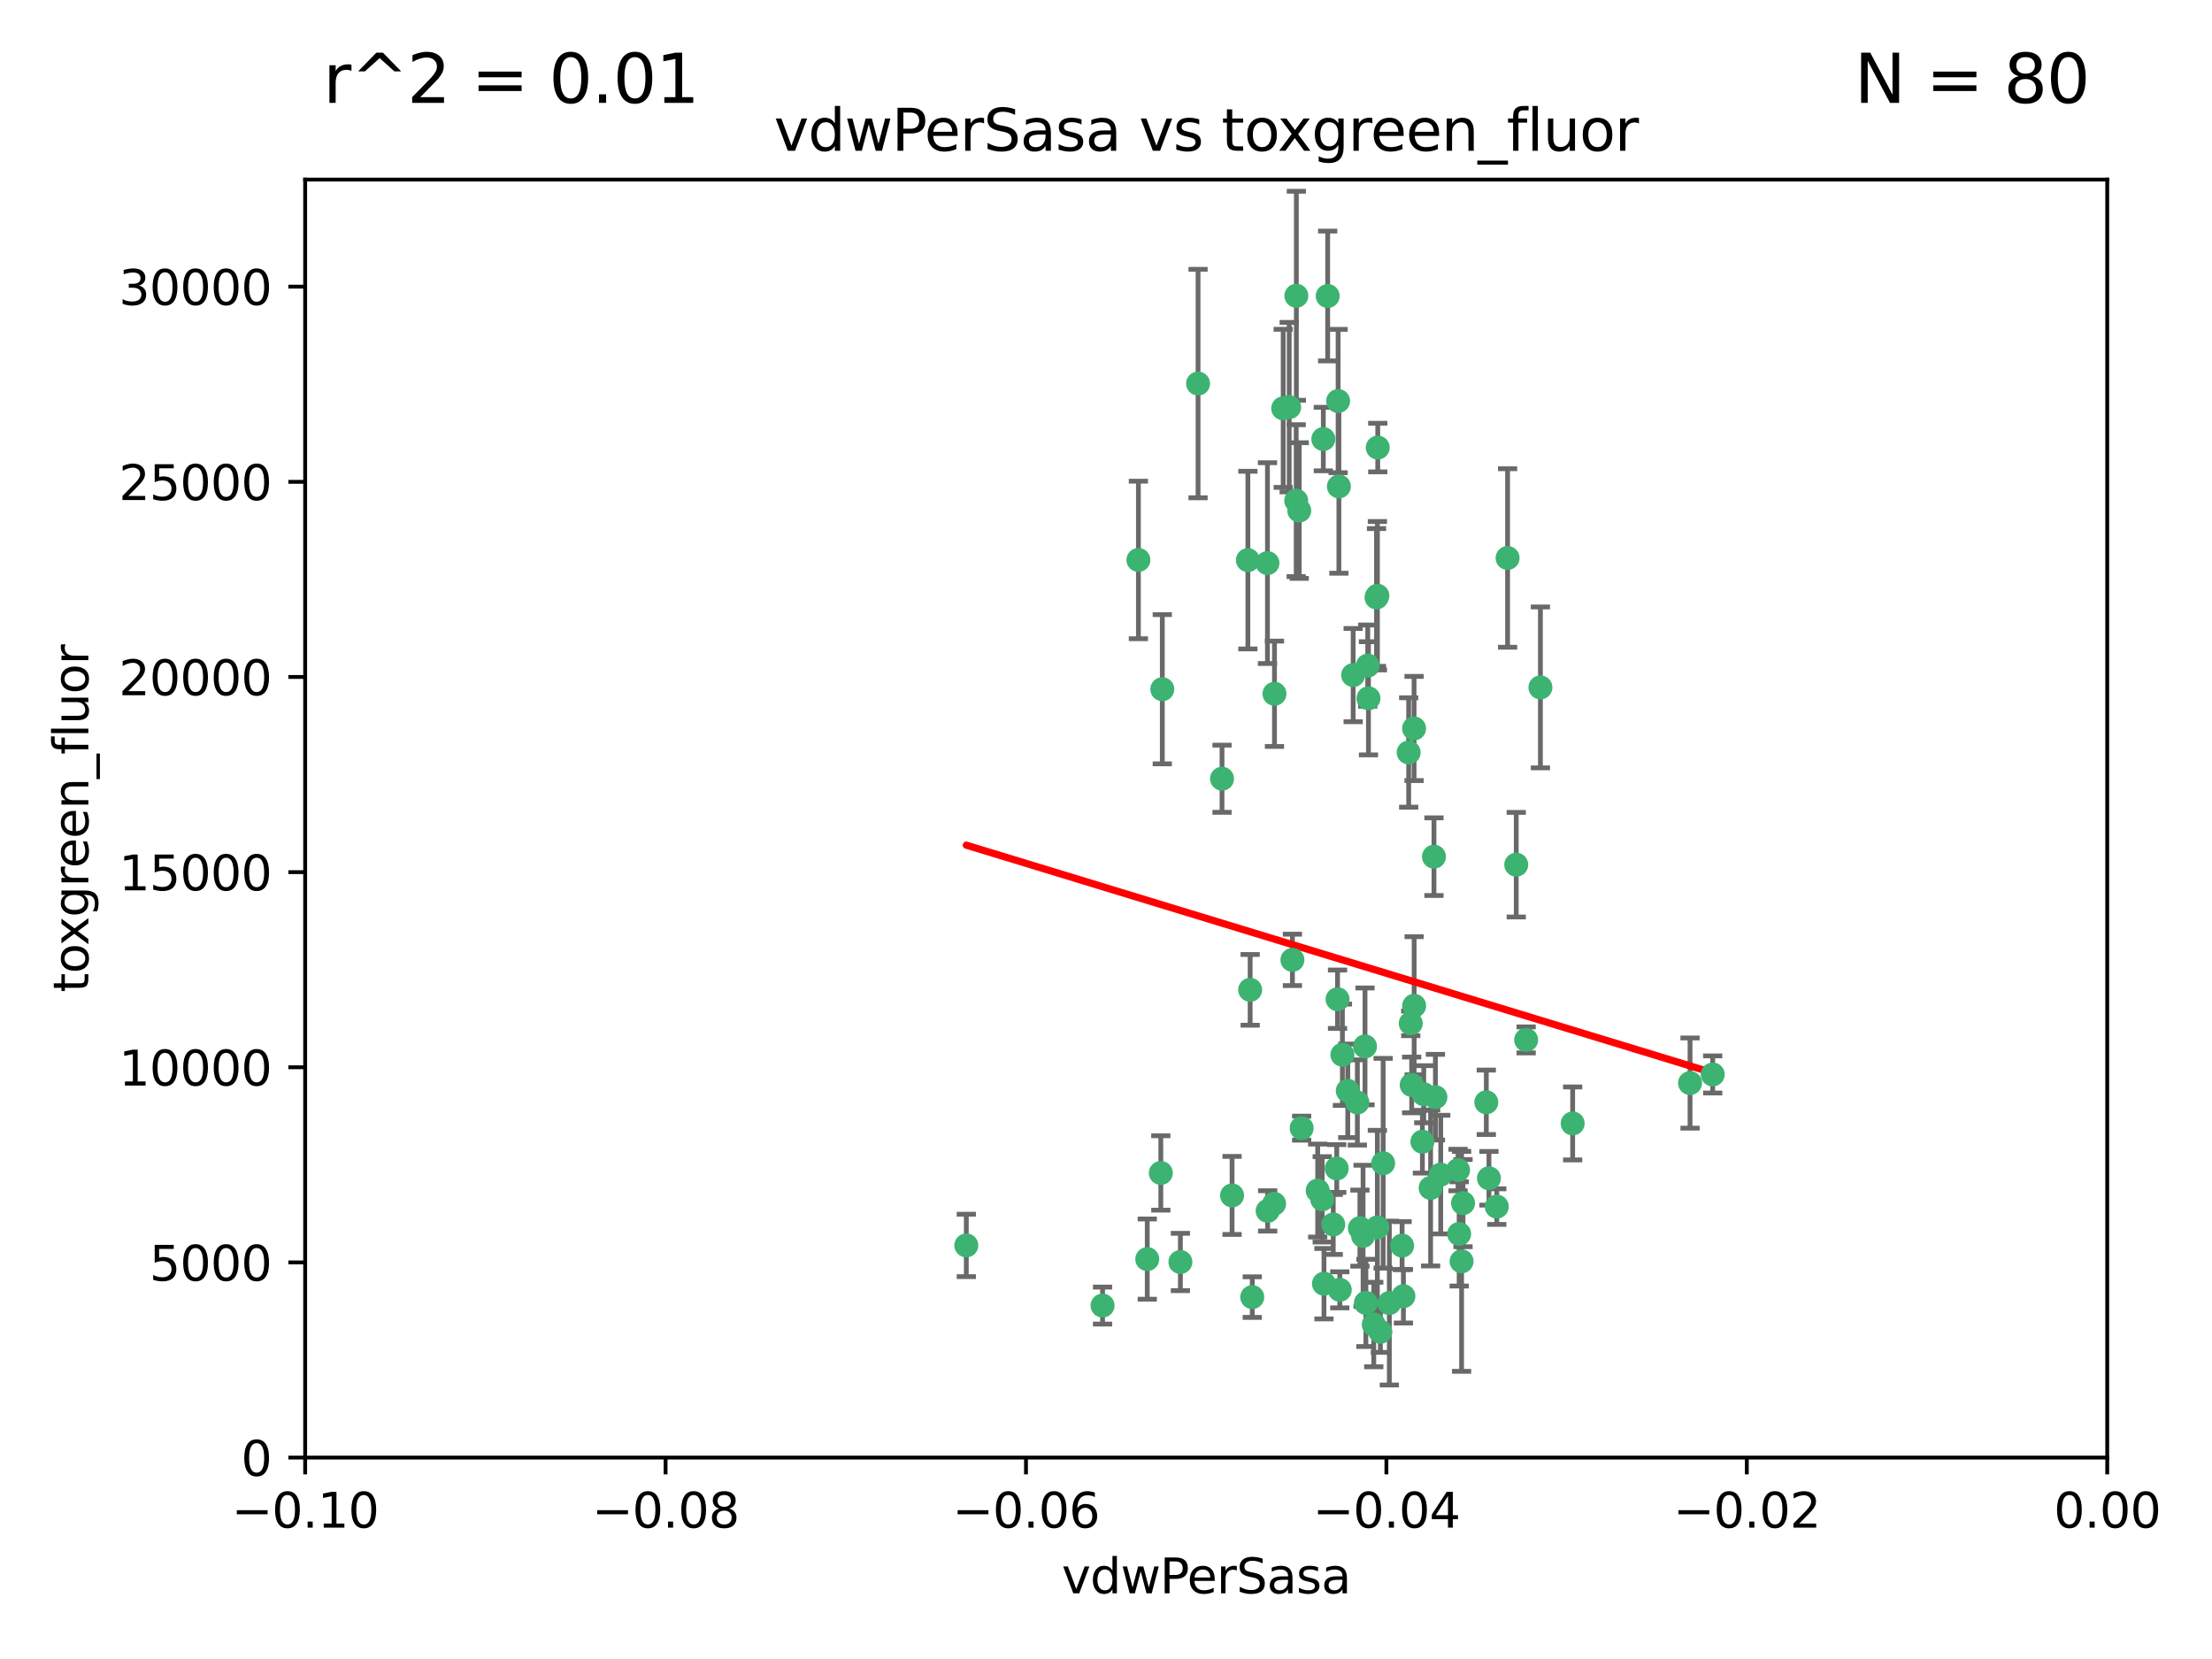 <?xml version="1.0" encoding="utf-8" standalone="no"?>
<!DOCTYPE svg PUBLIC "-//W3C//DTD SVG 1.1//EN"
  "http://www.w3.org/Graphics/SVG/1.1/DTD/svg11.dtd">
<svg xmlns:xlink="http://www.w3.org/1999/xlink" width="460.8pt" height="345.6pt" viewBox="0 0 460.8 345.6" xmlns="http://www.w3.org/2000/svg" version="1.1">
 <defs>
  <style type="text/css">*{stroke-linejoin: round; stroke-linecap: butt}</style>
 </defs>
 <g id="figure_1">
  <g id="patch_1">
   <path d="M 0 345.6 
L 460.8 345.6 
L 460.8 0 
L 0 0 
z
" style="fill: #ffffff"/>
  </g>
  <g id="axes_1">
   <g id="patch_2">
    <path d="M 63.571 303.64 
L 438.975 303.64 
L 438.975 37.411 
L 63.571 37.411 
z
" style="fill: #ffffff"/>
   </g>
   <g id="PathCollection_1">
    <defs>
     <path id="m2181b46899" d="M 0 1.118 
C 0.297 1.118 0.581 1 0.791 0.791 
C 1 0.581 1.118 0.297 1.118 0 
C 1.118 -0.297 1 -0.581 0.791 -0.791 
C 0.581 -1 0.297 -1.118 0 -1.118 
C -0.297 -1.118 -0.581 -1 -0.791 -0.791 
C -1 -0.581 -1.118 -0.297 -1.118 0 
C -1.118 0.297 -1 0.581 -0.791 0.791 
C -0.581 1 -0.297 1.118 0 1.118 
z
" style="stroke: #3cb371"/>
    </defs>
    <g clip-path="url(#p1f0cc98790)">
     <use xlink:href="#m2181b46899" x="270.055" y="61.614" style="fill: #3cb371; stroke: #3cb371"/>
     <use xlink:href="#m2181b46899" x="286.941" y="124.1" style="fill: #3cb371; stroke: #3cb371"/>
     <use xlink:href="#m2181b46899" x="270.654" y="106.358" style="fill: #3cb371; stroke: #3cb371"/>
     <use xlink:href="#m2181b46899" x="249.576" y="79.9" style="fill: #3cb371; stroke: #3cb371"/>
     <use xlink:href="#m2181b46899" x="201.3" y="259.442" style="fill: #3cb371; stroke: #3cb371"/>
     <use xlink:href="#m2181b46899" x="267.313" y="85.062" style="fill: #3cb371; stroke: #3cb371"/>
     <use xlink:href="#m2181b46899" x="281.888" y="140.634" style="fill: #3cb371; stroke: #3cb371"/>
     <use xlink:href="#m2181b46899" x="264.035" y="117.306" style="fill: #3cb371; stroke: #3cb371"/>
     <use xlink:href="#m2181b46899" x="278.917" y="101.33" style="fill: #3cb371; stroke: #3cb371"/>
     <use xlink:href="#m2181b46899" x="242.128" y="143.574" style="fill: #3cb371; stroke: #3cb371"/>
     <use xlink:href="#m2181b46899" x="268.562" y="84.817" style="fill: #3cb371; stroke: #3cb371"/>
     <use xlink:href="#m2181b46899" x="259.956" y="116.682" style="fill: #3cb371; stroke: #3cb371"/>
     <use xlink:href="#m2181b46899" x="275.671" y="91.463" style="fill: #3cb371; stroke: #3cb371"/>
     <use xlink:href="#m2181b46899" x="278.755" y="83.54" style="fill: #3cb371; stroke: #3cb371"/>
     <use xlink:href="#m2181b46899" x="315.862" y="180.131" style="fill: #3cb371; stroke: #3cb371"/>
     <use xlink:href="#m2181b46899" x="292.082" y="259.488" style="fill: #3cb371; stroke: #3cb371"/>
     <use xlink:href="#m2181b46899" x="271.159" y="235.012" style="fill: #3cb371; stroke: #3cb371"/>
     <use xlink:href="#m2181b46899" x="288.137" y="242.324" style="fill: #3cb371; stroke: #3cb371"/>
     <use xlink:href="#m2181b46899" x="287.011" y="93.237" style="fill: #3cb371; stroke: #3cb371"/>
     <use xlink:href="#m2181b46899" x="237.152" y="116.65" style="fill: #3cb371; stroke: #3cb371"/>
     <use xlink:href="#m2181b46899" x="276.581" y="61.664" style="fill: #3cb371; stroke: #3cb371"/>
     <use xlink:href="#m2181b46899" x="265.497" y="144.527" style="fill: #3cb371; stroke: #3cb371"/>
     <use xlink:href="#m2181b46899" x="269.235" y="199.958" style="fill: #3cb371; stroke: #3cb371"/>
     <use xlink:href="#m2181b46899" x="241.819" y="244.349" style="fill: #3cb371; stroke: #3cb371"/>
     <use xlink:href="#m2181b46899" x="270.023" y="104.293" style="fill: #3cb371; stroke: #3cb371"/>
     <use xlink:href="#m2181b46899" x="293.454" y="156.754" style="fill: #3cb371; stroke: #3cb371"/>
     <use xlink:href="#m2181b46899" x="279.101" y="268.694" style="fill: #3cb371; stroke: #3cb371"/>
     <use xlink:href="#m2181b46899" x="304.776" y="250.635" style="fill: #3cb371; stroke: #3cb371"/>
     <use xlink:href="#m2181b46899" x="284.928" y="138.657" style="fill: #3cb371; stroke: #3cb371"/>
     <use xlink:href="#m2181b46899" x="286.752" y="124.464" style="fill: #3cb371; stroke: #3cb371"/>
     <use xlink:href="#m2181b46899" x="265.419" y="250.767" style="fill: #3cb371; stroke: #3cb371"/>
     <use xlink:href="#m2181b46899" x="283.953" y="257.451" style="fill: #3cb371; stroke: #3cb371"/>
     <use xlink:href="#m2181b46899" x="296.308" y="237.838" style="fill: #3cb371; stroke: #3cb371"/>
     <use xlink:href="#m2181b46899" x="245.899" y="262.896" style="fill: #3cb371; stroke: #3cb371"/>
     <use xlink:href="#m2181b46899" x="254.569" y="162.223" style="fill: #3cb371; stroke: #3cb371"/>
     <use xlink:href="#m2181b46899" x="294.077" y="226.007" style="fill: #3cb371; stroke: #3cb371"/>
     <use xlink:href="#m2181b46899" x="292.357" y="270.018" style="fill: #3cb371; stroke: #3cb371"/>
     <use xlink:href="#m2181b46899" x="275.442" y="249.848" style="fill: #3cb371; stroke: #3cb371"/>
     <use xlink:href="#m2181b46899" x="298.022" y="247.472" style="fill: #3cb371; stroke: #3cb371"/>
     <use xlink:href="#m2181b46899" x="275.806" y="267.417" style="fill: #3cb371; stroke: #3cb371"/>
     <use xlink:href="#m2181b46899" x="238.994" y="262.293" style="fill: #3cb371; stroke: #3cb371"/>
     <use xlink:href="#m2181b46899" x="287.559" y="277.431" style="fill: #3cb371; stroke: #3cb371"/>
     <use xlink:href="#m2181b46899" x="256.663" y="249.032" style="fill: #3cb371; stroke: #3cb371"/>
     <use xlink:href="#m2181b46899" x="260.869" y="270.21" style="fill: #3cb371; stroke: #3cb371"/>
     <use xlink:href="#m2181b46899" x="229.684" y="271.976" style="fill: #3cb371; stroke: #3cb371"/>
     <use xlink:href="#m2181b46899" x="284.358" y="217.987" style="fill: #3cb371; stroke: #3cb371"/>
     <use xlink:href="#m2181b46899" x="304.475" y="262.761" style="fill: #3cb371; stroke: #3cb371"/>
     <use xlink:href="#m2181b46899" x="274.5" y="248.016" style="fill: #3cb371; stroke: #3cb371"/>
     <use xlink:href="#m2181b46899" x="280.767" y="227.238" style="fill: #3cb371; stroke: #3cb371"/>
     <use xlink:href="#m2181b46899" x="311.808" y="251.36" style="fill: #3cb371; stroke: #3cb371"/>
     <use xlink:href="#m2181b46899" x="317.926" y="216.63" style="fill: #3cb371; stroke: #3cb371"/>
     <use xlink:href="#m2181b46899" x="286.18" y="275.924" style="fill: #3cb371; stroke: #3cb371"/>
     <use xlink:href="#m2181b46899" x="294.592" y="209.522" style="fill: #3cb371; stroke: #3cb371"/>
     <use xlink:href="#m2181b46899" x="293.884" y="213.19" style="fill: #3cb371; stroke: #3cb371"/>
     <use xlink:href="#m2181b46899" x="260.43" y="206.203" style="fill: #3cb371; stroke: #3cb371"/>
     <use xlink:href="#m2181b46899" x="285.076" y="145.468" style="fill: #3cb371; stroke: #3cb371"/>
     <use xlink:href="#m2181b46899" x="309.626" y="229.628" style="fill: #3cb371; stroke: #3cb371"/>
     <use xlink:href="#m2181b46899" x="283.296" y="255.847" style="fill: #3cb371; stroke: #3cb371"/>
     <use xlink:href="#m2181b46899" x="298.722" y="178.461" style="fill: #3cb371; stroke: #3cb371"/>
     <use xlink:href="#m2181b46899" x="282.767" y="229.663" style="fill: #3cb371; stroke: #3cb371"/>
     <use xlink:href="#m2181b46899" x="310.174" y="245.459" style="fill: #3cb371; stroke: #3cb371"/>
     <use xlink:href="#m2181b46899" x="289.425" y="271.445" style="fill: #3cb371; stroke: #3cb371"/>
     <use xlink:href="#m2181b46899" x="277.739" y="255.08" style="fill: #3cb371; stroke: #3cb371"/>
     <use xlink:href="#m2181b46899" x="279.65" y="219.726" style="fill: #3cb371; stroke: #3cb371"/>
     <use xlink:href="#m2181b46899" x="278.637" y="208.158" style="fill: #3cb371; stroke: #3cb371"/>
     <use xlink:href="#m2181b46899" x="264.075" y="252.249" style="fill: #3cb371; stroke: #3cb371"/>
     <use xlink:href="#m2181b46899" x="286.929" y="255.69" style="fill: #3cb371; stroke: #3cb371"/>
     <use xlink:href="#m2181b46899" x="296.591" y="227.947" style="fill: #3cb371; stroke: #3cb371"/>
     <use xlink:href="#m2181b46899" x="320.897" y="143.2" style="fill: #3cb371; stroke: #3cb371"/>
     <use xlink:href="#m2181b46899" x="284.539" y="271.416" style="fill: #3cb371; stroke: #3cb371"/>
     <use xlink:href="#m2181b46899" x="314.057" y="116.24" style="fill: #3cb371; stroke: #3cb371"/>
     <use xlink:href="#m2181b46899" x="299.023" y="228.56" style="fill: #3cb371; stroke: #3cb371"/>
     <use xlink:href="#m2181b46899" x="303.97" y="257.051" style="fill: #3cb371; stroke: #3cb371"/>
     <use xlink:href="#m2181b46899" x="278.467" y="243.416" style="fill: #3cb371; stroke: #3cb371"/>
     <use xlink:href="#m2181b46899" x="300.13" y="244.691" style="fill: #3cb371; stroke: #3cb371"/>
     <use xlink:href="#m2181b46899" x="303.74" y="243.742" style="fill: #3cb371; stroke: #3cb371"/>
     <use xlink:href="#m2181b46899" x="352.067" y="225.621" style="fill: #3cb371; stroke: #3cb371"/>
     <use xlink:href="#m2181b46899" x="327.614" y="234.031" style="fill: #3cb371; stroke: #3cb371"/>
     <use xlink:href="#m2181b46899" x="356.787" y="223.827" style="fill: #3cb371; stroke: #3cb371"/>
     <use xlink:href="#m2181b46899" x="294.577" y="151.755" style="fill: #3cb371; stroke: #3cb371"/>
    </g>
   </g>
   <g id="matplotlib.axis_1">
    <g id="xtick_1">
     <g id="line2d_1">
      <defs>
       <path id="m6bd1d6ebfd" d="M 0 0 
L 0 3.5 
" style="stroke: #000000; stroke-width: 0.8"/>
      </defs>
      <g>
       <use xlink:href="#m6bd1d6ebfd" x="63.571" y="303.64" style="stroke: #000000; stroke-width: 0.8"/>
      </g>
     </g>
     <g id="text_1">
      <!-- −0.10 -->
      <g transform="translate(48.249 318.238)scale(0.1 -0.1)">
       <defs>
        <path id="DejaVuSans-2212" d="M 678 2272 
L 4684 2272 
L 4684 1741 
L 678 1741 
L 678 2272 
z
" transform="scale(0.016)"/>
        <path id="DejaVuSans-30" d="M 2034 4250 
Q 1547 4250 1301 3770 
Q 1056 3291 1056 2328 
Q 1056 1369 1301 889 
Q 1547 409 2034 409 
Q 2525 409 2770 889 
Q 3016 1369 3016 2328 
Q 3016 3291 2770 3770 
Q 2525 4250 2034 4250 
z
M 2034 4750 
Q 2819 4750 3233 4129 
Q 3647 3509 3647 2328 
Q 3647 1150 3233 529 
Q 2819 -91 2034 -91 
Q 1250 -91 836 529 
Q 422 1150 422 2328 
Q 422 3509 836 4129 
Q 1250 4750 2034 4750 
z
" transform="scale(0.016)"/>
        <path id="DejaVuSans-2e" d="M 684 794 
L 1344 794 
L 1344 0 
L 684 0 
L 684 794 
z
" transform="scale(0.016)"/>
        <path id="DejaVuSans-31" d="M 794 531 
L 1825 531 
L 1825 4091 
L 703 3866 
L 703 4441 
L 1819 4666 
L 2450 4666 
L 2450 531 
L 3481 531 
L 3481 0 
L 794 0 
L 794 531 
z
" transform="scale(0.016)"/>
       </defs>
       <use xlink:href="#DejaVuSans-2212"/>
       <use xlink:href="#DejaVuSans-30" x="83.789"/>
       <use xlink:href="#DejaVuSans-2e" x="147.412"/>
       <use xlink:href="#DejaVuSans-31" x="179.199"/>
       <use xlink:href="#DejaVuSans-30" x="242.822"/>
      </g>
     </g>
    </g>
    <g id="xtick_2">
     <g id="line2d_2">
      <g>
       <use xlink:href="#m6bd1d6ebfd" x="138.652" y="303.64" style="stroke: #000000; stroke-width: 0.8"/>
      </g>
     </g>
     <g id="text_2">
      <!-- −0.08 -->
      <g transform="translate(123.329 318.238)scale(0.1 -0.1)">
       <defs>
        <path id="DejaVuSans-38" d="M 2034 2216 
Q 1584 2216 1326 1975 
Q 1069 1734 1069 1313 
Q 1069 891 1326 650 
Q 1584 409 2034 409 
Q 2484 409 2743 651 
Q 3003 894 3003 1313 
Q 3003 1734 2745 1975 
Q 2488 2216 2034 2216 
z
M 1403 2484 
Q 997 2584 770 2862 
Q 544 3141 544 3541 
Q 544 4100 942 4425 
Q 1341 4750 2034 4750 
Q 2731 4750 3128 4425 
Q 3525 4100 3525 3541 
Q 3525 3141 3298 2862 
Q 3072 2584 2669 2484 
Q 3125 2378 3379 2068 
Q 3634 1759 3634 1313 
Q 3634 634 3220 271 
Q 2806 -91 2034 -91 
Q 1263 -91 848 271 
Q 434 634 434 1313 
Q 434 1759 690 2068 
Q 947 2378 1403 2484 
z
M 1172 3481 
Q 1172 3119 1398 2916 
Q 1625 2713 2034 2713 
Q 2441 2713 2670 2916 
Q 2900 3119 2900 3481 
Q 2900 3844 2670 4047 
Q 2441 4250 2034 4250 
Q 1625 4250 1398 4047 
Q 1172 3844 1172 3481 
z
" transform="scale(0.016)"/>
       </defs>
       <use xlink:href="#DejaVuSans-2212"/>
       <use xlink:href="#DejaVuSans-30" x="83.789"/>
       <use xlink:href="#DejaVuSans-2e" x="147.412"/>
       <use xlink:href="#DejaVuSans-30" x="179.199"/>
       <use xlink:href="#DejaVuSans-38" x="242.822"/>
      </g>
     </g>
    </g>
    <g id="xtick_3">
     <g id="line2d_3">
      <g>
       <use xlink:href="#m6bd1d6ebfd" x="213.733" y="303.64" style="stroke: #000000; stroke-width: 0.8"/>
      </g>
     </g>
     <g id="text_3">
      <!-- −0.06 -->
      <g transform="translate(198.41 318.238)scale(0.1 -0.1)">
       <defs>
        <path id="DejaVuSans-36" d="M 2113 2584 
Q 1688 2584 1439 2293 
Q 1191 2003 1191 1497 
Q 1191 994 1439 701 
Q 1688 409 2113 409 
Q 2538 409 2786 701 
Q 3034 994 3034 1497 
Q 3034 2003 2786 2293 
Q 2538 2584 2113 2584 
z
M 3366 4563 
L 3366 3988 
Q 3128 4100 2886 4159 
Q 2644 4219 2406 4219 
Q 1781 4219 1451 3797 
Q 1122 3375 1075 2522 
Q 1259 2794 1537 2939 
Q 1816 3084 2150 3084 
Q 2853 3084 3261 2657 
Q 3669 2231 3669 1497 
Q 3669 778 3244 343 
Q 2819 -91 2113 -91 
Q 1303 -91 875 529 
Q 447 1150 447 2328 
Q 447 3434 972 4092 
Q 1497 4750 2381 4750 
Q 2619 4750 2861 4703 
Q 3103 4656 3366 4563 
z
" transform="scale(0.016)"/>
       </defs>
       <use xlink:href="#DejaVuSans-2212"/>
       <use xlink:href="#DejaVuSans-30" x="83.789"/>
       <use xlink:href="#DejaVuSans-2e" x="147.412"/>
       <use xlink:href="#DejaVuSans-30" x="179.199"/>
       <use xlink:href="#DejaVuSans-36" x="242.822"/>
      </g>
     </g>
    </g>
    <g id="xtick_4">
     <g id="line2d_4">
      <g>
       <use xlink:href="#m6bd1d6ebfd" x="288.813" y="303.64" style="stroke: #000000; stroke-width: 0.8"/>
      </g>
     </g>
     <g id="text_4">
      <!-- −0.04 -->
      <g transform="translate(273.491 318.238)scale(0.1 -0.1)">
       <defs>
        <path id="DejaVuSans-34" d="M 2419 4116 
L 825 1625 
L 2419 1625 
L 2419 4116 
z
M 2253 4666 
L 3047 4666 
L 3047 1625 
L 3713 1625 
L 3713 1100 
L 3047 1100 
L 3047 0 
L 2419 0 
L 2419 1100 
L 313 1100 
L 313 1709 
L 2253 4666 
z
" transform="scale(0.016)"/>
       </defs>
       <use xlink:href="#DejaVuSans-2212"/>
       <use xlink:href="#DejaVuSans-30" x="83.789"/>
       <use xlink:href="#DejaVuSans-2e" x="147.412"/>
       <use xlink:href="#DejaVuSans-30" x="179.199"/>
       <use xlink:href="#DejaVuSans-34" x="242.822"/>
      </g>
     </g>
    </g>
    <g id="xtick_5">
     <g id="line2d_5">
      <g>
       <use xlink:href="#m6bd1d6ebfd" x="363.894" y="303.64" style="stroke: #000000; stroke-width: 0.8"/>
      </g>
     </g>
     <g id="text_5">
      <!-- −0.02 -->
      <g transform="translate(348.572 318.238)scale(0.1 -0.1)">
       <defs>
        <path id="DejaVuSans-32" d="M 1228 531 
L 3431 531 
L 3431 0 
L 469 0 
L 469 531 
Q 828 903 1448 1529 
Q 2069 2156 2228 2338 
Q 2531 2678 2651 2914 
Q 2772 3150 2772 3378 
Q 2772 3750 2511 3984 
Q 2250 4219 1831 4219 
Q 1534 4219 1204 4116 
Q 875 4013 500 3803 
L 500 4441 
Q 881 4594 1212 4672 
Q 1544 4750 1819 4750 
Q 2544 4750 2975 4387 
Q 3406 4025 3406 3419 
Q 3406 3131 3298 2873 
Q 3191 2616 2906 2266 
Q 2828 2175 2409 1742 
Q 1991 1309 1228 531 
z
" transform="scale(0.016)"/>
       </defs>
       <use xlink:href="#DejaVuSans-2212"/>
       <use xlink:href="#DejaVuSans-30" x="83.789"/>
       <use xlink:href="#DejaVuSans-2e" x="147.412"/>
       <use xlink:href="#DejaVuSans-30" x="179.199"/>
       <use xlink:href="#DejaVuSans-32" x="242.822"/>
      </g>
     </g>
    </g>
    <g id="xtick_6">
     <g id="line2d_6">
      <g>
       <use xlink:href="#m6bd1d6ebfd" x="438.975" y="303.64" style="stroke: #000000; stroke-width: 0.8"/>
      </g>
     </g>
     <g id="text_6">
      <!-- 0.00 -->
      <g transform="translate(427.842 318.238)scale(0.1 -0.1)">
       <use xlink:href="#DejaVuSans-30"/>
       <use xlink:href="#DejaVuSans-2e" x="63.623"/>
       <use xlink:href="#DejaVuSans-30" x="95.41"/>
       <use xlink:href="#DejaVuSans-30" x="159.033"/>
      </g>
     </g>
    </g>
    <g id="text_7">
     <!-- vdwPerSasa -->
     <g transform="translate(221.178 331.917)scale(0.1 -0.1)">
      <defs>
       <path id="DejaVuSans-76" d="M 191 3500 
L 800 3500 
L 1894 563 
L 2988 3500 
L 3597 3500 
L 2284 0 
L 1503 0 
L 191 3500 
z
" transform="scale(0.016)"/>
       <path id="DejaVuSans-64" d="M 2906 2969 
L 2906 4863 
L 3481 4863 
L 3481 0 
L 2906 0 
L 2906 525 
Q 2725 213 2448 61 
Q 2172 -91 1784 -91 
Q 1150 -91 751 415 
Q 353 922 353 1747 
Q 353 2572 751 3078 
Q 1150 3584 1784 3584 
Q 2172 3584 2448 3432 
Q 2725 3281 2906 2969 
z
M 947 1747 
Q 947 1113 1208 752 
Q 1469 391 1925 391 
Q 2381 391 2643 752 
Q 2906 1113 2906 1747 
Q 2906 2381 2643 2742 
Q 2381 3103 1925 3103 
Q 1469 3103 1208 2742 
Q 947 2381 947 1747 
z
" transform="scale(0.016)"/>
       <path id="DejaVuSans-77" d="M 269 3500 
L 844 3500 
L 1563 769 
L 2278 3500 
L 2956 3500 
L 3675 769 
L 4391 3500 
L 4966 3500 
L 4050 0 
L 3372 0 
L 2619 2869 
L 1863 0 
L 1184 0 
L 269 3500 
z
" transform="scale(0.016)"/>
       <path id="DejaVuSans-50" d="M 1259 4147 
L 1259 2394 
L 2053 2394 
Q 2494 2394 2734 2622 
Q 2975 2850 2975 3272 
Q 2975 3691 2734 3919 
Q 2494 4147 2053 4147 
L 1259 4147 
z
M 628 4666 
L 2053 4666 
Q 2838 4666 3239 4311 
Q 3641 3956 3641 3272 
Q 3641 2581 3239 2228 
Q 2838 1875 2053 1875 
L 1259 1875 
L 1259 0 
L 628 0 
L 628 4666 
z
" transform="scale(0.016)"/>
       <path id="DejaVuSans-65" d="M 3597 1894 
L 3597 1613 
L 953 1613 
Q 991 1019 1311 708 
Q 1631 397 2203 397 
Q 2534 397 2845 478 
Q 3156 559 3463 722 
L 3463 178 
Q 3153 47 2828 -22 
Q 2503 -91 2169 -91 
Q 1331 -91 842 396 
Q 353 884 353 1716 
Q 353 2575 817 3079 
Q 1281 3584 2069 3584 
Q 2775 3584 3186 3129 
Q 3597 2675 3597 1894 
z
M 3022 2063 
Q 3016 2534 2758 2815 
Q 2500 3097 2075 3097 
Q 1594 3097 1305 2825 
Q 1016 2553 972 2059 
L 3022 2063 
z
" transform="scale(0.016)"/>
       <path id="DejaVuSans-72" d="M 2631 2963 
Q 2534 3019 2420 3045 
Q 2306 3072 2169 3072 
Q 1681 3072 1420 2755 
Q 1159 2438 1159 1844 
L 1159 0 
L 581 0 
L 581 3500 
L 1159 3500 
L 1159 2956 
Q 1341 3275 1631 3429 
Q 1922 3584 2338 3584 
Q 2397 3584 2469 3576 
Q 2541 3569 2628 3553 
L 2631 2963 
z
" transform="scale(0.016)"/>
       <path id="DejaVuSans-53" d="M 3425 4513 
L 3425 3897 
Q 3066 4069 2747 4153 
Q 2428 4238 2131 4238 
Q 1616 4238 1336 4038 
Q 1056 3838 1056 3469 
Q 1056 3159 1242 3001 
Q 1428 2844 1947 2747 
L 2328 2669 
Q 3034 2534 3370 2195 
Q 3706 1856 3706 1288 
Q 3706 609 3251 259 
Q 2797 -91 1919 -91 
Q 1588 -91 1214 -16 
Q 841 59 441 206 
L 441 856 
Q 825 641 1194 531 
Q 1563 422 1919 422 
Q 2459 422 2753 634 
Q 3047 847 3047 1241 
Q 3047 1584 2836 1778 
Q 2625 1972 2144 2069 
L 1759 2144 
Q 1053 2284 737 2584 
Q 422 2884 422 3419 
Q 422 4038 858 4394 
Q 1294 4750 2059 4750 
Q 2388 4750 2728 4690 
Q 3069 4631 3425 4513 
z
" transform="scale(0.016)"/>
       <path id="DejaVuSans-61" d="M 2194 1759 
Q 1497 1759 1228 1600 
Q 959 1441 959 1056 
Q 959 750 1161 570 
Q 1363 391 1709 391 
Q 2188 391 2477 730 
Q 2766 1069 2766 1631 
L 2766 1759 
L 2194 1759 
z
M 3341 1997 
L 3341 0 
L 2766 0 
L 2766 531 
Q 2569 213 2275 61 
Q 1981 -91 1556 -91 
Q 1019 -91 701 211 
Q 384 513 384 1019 
Q 384 1609 779 1909 
Q 1175 2209 1959 2209 
L 2766 2209 
L 2766 2266 
Q 2766 2663 2505 2880 
Q 2244 3097 1772 3097 
Q 1472 3097 1187 3025 
Q 903 2953 641 2809 
L 641 3341 
Q 956 3463 1253 3523 
Q 1550 3584 1831 3584 
Q 2591 3584 2966 3190 
Q 3341 2797 3341 1997 
z
" transform="scale(0.016)"/>
       <path id="DejaVuSans-73" d="M 2834 3397 
L 2834 2853 
Q 2591 2978 2328 3040 
Q 2066 3103 1784 3103 
Q 1356 3103 1142 2972 
Q 928 2841 928 2578 
Q 928 2378 1081 2264 
Q 1234 2150 1697 2047 
L 1894 2003 
Q 2506 1872 2764 1633 
Q 3022 1394 3022 966 
Q 3022 478 2636 193 
Q 2250 -91 1575 -91 
Q 1294 -91 989 -36 
Q 684 19 347 128 
L 347 722 
Q 666 556 975 473 
Q 1284 391 1588 391 
Q 1994 391 2212 530 
Q 2431 669 2431 922 
Q 2431 1156 2273 1281 
Q 2116 1406 1581 1522 
L 1381 1569 
Q 847 1681 609 1914 
Q 372 2147 372 2553 
Q 372 3047 722 3315 
Q 1072 3584 1716 3584 
Q 2034 3584 2315 3537 
Q 2597 3491 2834 3397 
z
" transform="scale(0.016)"/>
      </defs>
      <use xlink:href="#DejaVuSans-76"/>
      <use xlink:href="#DejaVuSans-64" x="59.18"/>
      <use xlink:href="#DejaVuSans-77" x="122.656"/>
      <use xlink:href="#DejaVuSans-50" x="204.443"/>
      <use xlink:href="#DejaVuSans-65" x="261.121"/>
      <use xlink:href="#DejaVuSans-72" x="322.645"/>
      <use xlink:href="#DejaVuSans-53" x="363.758"/>
      <use xlink:href="#DejaVuSans-61" x="427.234"/>
      <use xlink:href="#DejaVuSans-73" x="488.514"/>
      <use xlink:href="#DejaVuSans-61" x="540.613"/>
     </g>
    </g>
   </g>
   <g id="matplotlib.axis_2">
    <g id="ytick_1">
     <g id="line2d_7">
      <defs>
       <path id="m6db6c20151" d="M 0 0 
L -3.5 0 
" style="stroke: #000000; stroke-width: 0.8"/>
      </defs>
      <g>
       <use xlink:href="#m6db6c20151" x="63.571" y="303.64" style="stroke: #000000; stroke-width: 0.8"/>
      </g>
     </g>
     <g id="text_8">
      <!-- 0 -->
      <g transform="translate(50.209 307.439)scale(0.1 -0.1)">
       <use xlink:href="#DejaVuSans-30"/>
      </g>
     </g>
    </g>
    <g id="ytick_2">
     <g id="line2d_8">
      <g>
       <use xlink:href="#m6db6c20151" x="63.571" y="262.986" style="stroke: #000000; stroke-width: 0.8"/>
      </g>
     </g>
     <g id="text_9">
      <!-- 5000 -->
      <g transform="translate(31.121 266.786)scale(0.1 -0.1)">
       <defs>
        <path id="DejaVuSans-35" d="M 691 4666 
L 3169 4666 
L 3169 4134 
L 1269 4134 
L 1269 2991 
Q 1406 3038 1543 3061 
Q 1681 3084 1819 3084 
Q 2600 3084 3056 2656 
Q 3513 2228 3513 1497 
Q 3513 744 3044 326 
Q 2575 -91 1722 -91 
Q 1428 -91 1123 -41 
Q 819 9 494 109 
L 494 744 
Q 775 591 1075 516 
Q 1375 441 1709 441 
Q 2250 441 2565 725 
Q 2881 1009 2881 1497 
Q 2881 1984 2565 2268 
Q 2250 2553 1709 2553 
Q 1456 2553 1204 2497 
Q 953 2441 691 2322 
L 691 4666 
z
" transform="scale(0.016)"/>
       </defs>
       <use xlink:href="#DejaVuSans-35"/>
       <use xlink:href="#DejaVuSans-30" x="63.623"/>
       <use xlink:href="#DejaVuSans-30" x="127.246"/>
       <use xlink:href="#DejaVuSans-30" x="190.869"/>
      </g>
     </g>
    </g>
    <g id="ytick_3">
     <g id="line2d_9">
      <g>
       <use xlink:href="#m6db6c20151" x="63.571" y="222.333" style="stroke: #000000; stroke-width: 0.8"/>
      </g>
     </g>
     <g id="text_10">
      <!-- 10000 -->
      <g transform="translate(24.759 226.132)scale(0.1 -0.1)">
       <use xlink:href="#DejaVuSans-31"/>
       <use xlink:href="#DejaVuSans-30" x="63.623"/>
       <use xlink:href="#DejaVuSans-30" x="127.246"/>
       <use xlink:href="#DejaVuSans-30" x="190.869"/>
       <use xlink:href="#DejaVuSans-30" x="254.492"/>
      </g>
     </g>
    </g>
    <g id="ytick_4">
     <g id="line2d_10">
      <g>
       <use xlink:href="#m6db6c20151" x="63.571" y="181.679" style="stroke: #000000; stroke-width: 0.8"/>
      </g>
     </g>
     <g id="text_11">
      <!-- 15000 -->
      <g transform="translate(24.759 185.478)scale(0.1 -0.1)">
       <use xlink:href="#DejaVuSans-31"/>
       <use xlink:href="#DejaVuSans-35" x="63.623"/>
       <use xlink:href="#DejaVuSans-30" x="127.246"/>
       <use xlink:href="#DejaVuSans-30" x="190.869"/>
       <use xlink:href="#DejaVuSans-30" x="254.492"/>
      </g>
     </g>
    </g>
    <g id="ytick_5">
     <g id="line2d_11">
      <g>
       <use xlink:href="#m6db6c20151" x="63.571" y="141.026" style="stroke: #000000; stroke-width: 0.8"/>
      </g>
     </g>
     <g id="text_12">
      <!-- 20000 -->
      <g transform="translate(24.759 144.825)scale(0.1 -0.1)">
       <use xlink:href="#DejaVuSans-32"/>
       <use xlink:href="#DejaVuSans-30" x="63.623"/>
       <use xlink:href="#DejaVuSans-30" x="127.246"/>
       <use xlink:href="#DejaVuSans-30" x="190.869"/>
       <use xlink:href="#DejaVuSans-30" x="254.492"/>
      </g>
     </g>
    </g>
    <g id="ytick_6">
     <g id="line2d_12">
      <g>
       <use xlink:href="#m6db6c20151" x="63.571" y="100.372" style="stroke: #000000; stroke-width: 0.8"/>
      </g>
     </g>
     <g id="text_13">
      <!-- 25000 -->
      <g transform="translate(24.759 104.171)scale(0.1 -0.1)">
       <use xlink:href="#DejaVuSans-32"/>
       <use xlink:href="#DejaVuSans-35" x="63.623"/>
       <use xlink:href="#DejaVuSans-30" x="127.246"/>
       <use xlink:href="#DejaVuSans-30" x="190.869"/>
       <use xlink:href="#DejaVuSans-30" x="254.492"/>
      </g>
     </g>
    </g>
    <g id="ytick_7">
     <g id="line2d_13">
      <g>
       <use xlink:href="#m6db6c20151" x="63.571" y="59.718" style="stroke: #000000; stroke-width: 0.8"/>
      </g>
     </g>
     <g id="text_14">
      <!-- 30000 -->
      <g transform="translate(24.759 63.518)scale(0.1 -0.1)">
       <defs>
        <path id="DejaVuSans-33" d="M 2597 2516 
Q 3050 2419 3304 2112 
Q 3559 1806 3559 1356 
Q 3559 666 3084 287 
Q 2609 -91 1734 -91 
Q 1441 -91 1130 -33 
Q 819 25 488 141 
L 488 750 
Q 750 597 1062 519 
Q 1375 441 1716 441 
Q 2309 441 2620 675 
Q 2931 909 2931 1356 
Q 2931 1769 2642 2001 
Q 2353 2234 1838 2234 
L 1294 2234 
L 1294 2753 
L 1863 2753 
Q 2328 2753 2575 2939 
Q 2822 3125 2822 3475 
Q 2822 3834 2567 4026 
Q 2313 4219 1838 4219 
Q 1578 4219 1281 4162 
Q 984 4106 628 3988 
L 628 4550 
Q 988 4650 1302 4700 
Q 1616 4750 1894 4750 
Q 2613 4750 3031 4423 
Q 3450 4097 3450 3541 
Q 3450 3153 3228 2886 
Q 3006 2619 2597 2516 
z
" transform="scale(0.016)"/>
       </defs>
       <use xlink:href="#DejaVuSans-33"/>
       <use xlink:href="#DejaVuSans-30" x="63.623"/>
       <use xlink:href="#DejaVuSans-30" x="127.246"/>
       <use xlink:href="#DejaVuSans-30" x="190.869"/>
       <use xlink:href="#DejaVuSans-30" x="254.492"/>
      </g>
     </g>
    </g>
    <g id="text_15">
     <!-- toxgreen_fluor -->
     <g transform="translate(18.401 206.72)rotate(-90)scale(0.1 -0.1)">
      <defs>
       <path id="DejaVuSans-74" d="M 1172 4494 
L 1172 3500 
L 2356 3500 
L 2356 3053 
L 1172 3053 
L 1172 1153 
Q 1172 725 1289 603 
Q 1406 481 1766 481 
L 2356 481 
L 2356 0 
L 1766 0 
Q 1100 0 847 248 
Q 594 497 594 1153 
L 594 3053 
L 172 3053 
L 172 3500 
L 594 3500 
L 594 4494 
L 1172 4494 
z
" transform="scale(0.016)"/>
       <path id="DejaVuSans-6f" d="M 1959 3097 
Q 1497 3097 1228 2736 
Q 959 2375 959 1747 
Q 959 1119 1226 758 
Q 1494 397 1959 397 
Q 2419 397 2687 759 
Q 2956 1122 2956 1747 
Q 2956 2369 2687 2733 
Q 2419 3097 1959 3097 
z
M 1959 3584 
Q 2709 3584 3137 3096 
Q 3566 2609 3566 1747 
Q 3566 888 3137 398 
Q 2709 -91 1959 -91 
Q 1206 -91 779 398 
Q 353 888 353 1747 
Q 353 2609 779 3096 
Q 1206 3584 1959 3584 
z
" transform="scale(0.016)"/>
       <path id="DejaVuSans-78" d="M 3513 3500 
L 2247 1797 
L 3578 0 
L 2900 0 
L 1881 1375 
L 863 0 
L 184 0 
L 1544 1831 
L 300 3500 
L 978 3500 
L 1906 2253 
L 2834 3500 
L 3513 3500 
z
" transform="scale(0.016)"/>
       <path id="DejaVuSans-67" d="M 2906 1791 
Q 2906 2416 2648 2759 
Q 2391 3103 1925 3103 
Q 1463 3103 1205 2759 
Q 947 2416 947 1791 
Q 947 1169 1205 825 
Q 1463 481 1925 481 
Q 2391 481 2648 825 
Q 2906 1169 2906 1791 
z
M 3481 434 
Q 3481 -459 3084 -895 
Q 2688 -1331 1869 -1331 
Q 1566 -1331 1297 -1286 
Q 1028 -1241 775 -1147 
L 775 -588 
Q 1028 -725 1275 -790 
Q 1522 -856 1778 -856 
Q 2344 -856 2625 -561 
Q 2906 -266 2906 331 
L 2906 616 
Q 2728 306 2450 153 
Q 2172 0 1784 0 
Q 1141 0 747 490 
Q 353 981 353 1791 
Q 353 2603 747 3093 
Q 1141 3584 1784 3584 
Q 2172 3584 2450 3431 
Q 2728 3278 2906 2969 
L 2906 3500 
L 3481 3500 
L 3481 434 
z
" transform="scale(0.016)"/>
       <path id="DejaVuSans-6e" d="M 3513 2113 
L 3513 0 
L 2938 0 
L 2938 2094 
Q 2938 2591 2744 2837 
Q 2550 3084 2163 3084 
Q 1697 3084 1428 2787 
Q 1159 2491 1159 1978 
L 1159 0 
L 581 0 
L 581 3500 
L 1159 3500 
L 1159 2956 
Q 1366 3272 1645 3428 
Q 1925 3584 2291 3584 
Q 2894 3584 3203 3211 
Q 3513 2838 3513 2113 
z
" transform="scale(0.016)"/>
       <path id="DejaVuSans-5f" d="M 3263 -1063 
L 3263 -1509 
L -63 -1509 
L -63 -1063 
L 3263 -1063 
z
" transform="scale(0.016)"/>
       <path id="DejaVuSans-66" d="M 2375 4863 
L 2375 4384 
L 1825 4384 
Q 1516 4384 1395 4259 
Q 1275 4134 1275 3809 
L 1275 3500 
L 2222 3500 
L 2222 3053 
L 1275 3053 
L 1275 0 
L 697 0 
L 697 3053 
L 147 3053 
L 147 3500 
L 697 3500 
L 697 3744 
Q 697 4328 969 4595 
Q 1241 4863 1831 4863 
L 2375 4863 
z
" transform="scale(0.016)"/>
       <path id="DejaVuSans-6c" d="M 603 4863 
L 1178 4863 
L 1178 0 
L 603 0 
L 603 4863 
z
" transform="scale(0.016)"/>
       <path id="DejaVuSans-75" d="M 544 1381 
L 544 3500 
L 1119 3500 
L 1119 1403 
Q 1119 906 1312 657 
Q 1506 409 1894 409 
Q 2359 409 2629 706 
Q 2900 1003 2900 1516 
L 2900 3500 
L 3475 3500 
L 3475 0 
L 2900 0 
L 2900 538 
Q 2691 219 2414 64 
Q 2138 -91 1772 -91 
Q 1169 -91 856 284 
Q 544 659 544 1381 
z
M 1991 3584 
L 1991 3584 
z
" transform="scale(0.016)"/>
      </defs>
      <use xlink:href="#DejaVuSans-74"/>
      <use xlink:href="#DejaVuSans-6f" x="39.209"/>
      <use xlink:href="#DejaVuSans-78" x="97.266"/>
      <use xlink:href="#DejaVuSans-67" x="156.445"/>
      <use xlink:href="#DejaVuSans-72" x="219.922"/>
      <use xlink:href="#DejaVuSans-65" x="258.785"/>
      <use xlink:href="#DejaVuSans-65" x="320.309"/>
      <use xlink:href="#DejaVuSans-6e" x="381.832"/>
      <use xlink:href="#DejaVuSans-5f" x="445.211"/>
      <use xlink:href="#DejaVuSans-66" x="495.211"/>
      <use xlink:href="#DejaVuSans-6c" x="530.416"/>
      <use xlink:href="#DejaVuSans-75" x="558.199"/>
      <use xlink:href="#DejaVuSans-6f" x="621.578"/>
      <use xlink:href="#DejaVuSans-72" x="682.76"/>
     </g>
    </g>
   </g>
   <g id="LineCollection_1">
    <path d="M 270.055 83.38 
L 270.055 39.848 
" clip-path="url(#p1f0cc98790)" style="fill: none; stroke: #696969"/>
    <path d="M 286.941 139.562 
L 286.941 108.638 
" clip-path="url(#p1f0cc98790)" style="fill: none; stroke: #696969"/>
    <path d="M 270.654 120.489 
L 270.654 92.227 
" clip-path="url(#p1f0cc98790)" style="fill: none; stroke: #696969"/>
    <path d="M 249.576 103.698 
L 249.576 56.102 
" clip-path="url(#p1f0cc98790)" style="fill: none; stroke: #696969"/>
    <path d="M 201.3 265.941 
L 201.3 252.944 
" clip-path="url(#p1f0cc98790)" style="fill: none; stroke: #696969"/>
    <path d="M 267.313 101.528 
L 267.313 68.595 
" clip-path="url(#p1f0cc98790)" style="fill: none; stroke: #696969"/>
    <path d="M 281.888 150.349 
L 281.888 130.92 
" clip-path="url(#p1f0cc98790)" style="fill: none; stroke: #696969"/>
    <path d="M 264.035 138.218 
L 264.035 96.393 
" clip-path="url(#p1f0cc98790)" style="fill: none; stroke: #696969"/>
    <path d="M 278.917 119.415 
L 278.917 83.245 
" clip-path="url(#p1f0cc98790)" style="fill: none; stroke: #696969"/>
    <path d="M 242.128 159.116 
L 242.128 128.031 
" clip-path="url(#p1f0cc98790)" style="fill: none; stroke: #696969"/>
    <path d="M 268.562 102.476 
L 268.562 67.157 
" clip-path="url(#p1f0cc98790)" style="fill: none; stroke: #696969"/>
    <path d="M 259.956 135.19 
L 259.956 98.175 
" clip-path="url(#p1f0cc98790)" style="fill: none; stroke: #696969"/>
    <path d="M 275.671 98.075 
L 275.671 84.85 
" clip-path="url(#p1f0cc98790)" style="fill: none; stroke: #696969"/>
    <path d="M 278.755 98.468 
L 278.755 68.613 
" clip-path="url(#p1f0cc98790)" style="fill: none; stroke: #696969"/>
    <path d="M 315.862 191.021 
L 315.862 169.24 
" clip-path="url(#p1f0cc98790)" style="fill: none; stroke: #696969"/>
    <path d="M 292.082 264.487 
L 292.082 254.489 
" clip-path="url(#p1f0cc98790)" style="fill: none; stroke: #696969"/>
    <path d="M 271.159 237.516 
L 271.159 232.507 
" clip-path="url(#p1f0cc98790)" style="fill: none; stroke: #696969"/>
    <path d="M 288.137 264.166 
L 288.137 220.481 
" clip-path="url(#p1f0cc98790)" style="fill: none; stroke: #696969"/>
    <path d="M 287.011 98.3 
L 287.011 88.175 
" clip-path="url(#p1f0cc98790)" style="fill: none; stroke: #696969"/>
    <path d="M 237.152 133.058 
L 237.152 100.243 
" clip-path="url(#p1f0cc98790)" style="fill: none; stroke: #696969"/>
    <path d="M 276.581 75.185 
L 276.581 48.142 
" clip-path="url(#p1f0cc98790)" style="fill: none; stroke: #696969"/>
    <path d="M 265.497 155.498 
L 265.497 133.556 
" clip-path="url(#p1f0cc98790)" style="fill: none; stroke: #696969"/>
    <path d="M 269.235 205.31 
L 269.235 194.605 
" clip-path="url(#p1f0cc98790)" style="fill: none; stroke: #696969"/>
    <path d="M 241.819 252.096 
L 241.819 236.603 
" clip-path="url(#p1f0cc98790)" style="fill: none; stroke: #696969"/>
    <path d="M 270.023 120.111 
L 270.023 88.475 
" clip-path="url(#p1f0cc98790)" style="fill: none; stroke: #696969"/>
    <path d="M 293.454 168.148 
L 293.454 145.359 
" clip-path="url(#p1f0cc98790)" style="fill: none; stroke: #696969"/>
    <path d="M 279.101 272.448 
L 279.101 264.94 
" clip-path="url(#p1f0cc98790)" style="fill: none; stroke: #696969"/>
    <path d="M 304.776 259.717 
L 304.776 241.553 
" clip-path="url(#p1f0cc98790)" style="fill: none; stroke: #696969"/>
    <path d="M 284.928 147.112 
L 284.928 130.202 
" clip-path="url(#p1f0cc98790)" style="fill: none; stroke: #696969"/>
    <path d="M 286.752 138.816 
L 286.752 110.112 
" clip-path="url(#p1f0cc98790)" style="fill: none; stroke: #696969"/>
    <path d="M 265.419 251.458 
L 265.419 250.077 
" clip-path="url(#p1f0cc98790)" style="fill: none; stroke: #696969"/>
    <path d="M 283.953 272.157 
L 283.953 242.746 
" clip-path="url(#p1f0cc98790)" style="fill: none; stroke: #696969"/>
    <path d="M 296.308 244.374 
L 296.308 231.301 
" clip-path="url(#p1f0cc98790)" style="fill: none; stroke: #696969"/>
    <path d="M 245.899 268.864 
L 245.899 256.927 
" clip-path="url(#p1f0cc98790)" style="fill: none; stroke: #696969"/>
    <path d="M 254.569 169.217 
L 254.569 155.229 
" clip-path="url(#p1f0cc98790)" style="fill: none; stroke: #696969"/>
    <path d="M 294.077 231.811 
L 294.077 220.203 
" clip-path="url(#p1f0cc98790)" style="fill: none; stroke: #696969"/>
    <path d="M 292.357 275.607 
L 292.357 264.429 
" clip-path="url(#p1f0cc98790)" style="fill: none; stroke: #696969"/>
    <path d="M 275.442 258.739 
L 275.442 240.957 
" clip-path="url(#p1f0cc98790)" style="fill: none; stroke: #696969"/>
    <path d="M 298.022 263.721 
L 298.022 231.224 
" clip-path="url(#p1f0cc98790)" style="fill: none; stroke: #696969"/>
    <path d="M 275.806 274.752 
L 275.806 260.081 
" clip-path="url(#p1f0cc98790)" style="fill: none; stroke: #696969"/>
    <path d="M 238.994 270.647 
L 238.994 253.939 
" clip-path="url(#p1f0cc98790)" style="fill: none; stroke: #696969"/>
    <path d="M 287.559 281.719 
L 287.559 273.143 
" clip-path="url(#p1f0cc98790)" style="fill: none; stroke: #696969"/>
    <path d="M 256.663 257.161 
L 256.663 240.903 
" clip-path="url(#p1f0cc98790)" style="fill: none; stroke: #696969"/>
    <path d="M 260.869 274.44 
L 260.869 265.981 
" clip-path="url(#p1f0cc98790)" style="fill: none; stroke: #696969"/>
    <path d="M 229.684 275.827 
L 229.684 268.125 
" clip-path="url(#p1f0cc98790)" style="fill: none; stroke: #696969"/>
    <path d="M 284.358 230.162 
L 284.358 205.812 
" clip-path="url(#p1f0cc98790)" style="fill: none; stroke: #696969"/>
    <path d="M 304.475 285.673 
L 304.475 239.849 
" clip-path="url(#p1f0cc98790)" style="fill: none; stroke: #696969"/>
    <path d="M 274.5 257.7 
L 274.5 238.331 
" clip-path="url(#p1f0cc98790)" style="fill: none; stroke: #696969"/>
    <path d="M 280.767 236.979 
L 280.767 217.496 
" clip-path="url(#p1f0cc98790)" style="fill: none; stroke: #696969"/>
    <path d="M 311.808 255.066 
L 311.808 247.654 
" clip-path="url(#p1f0cc98790)" style="fill: none; stroke: #696969"/>
    <path d="M 317.926 219.341 
L 317.926 213.92 
" clip-path="url(#p1f0cc98790)" style="fill: none; stroke: #696969"/>
    <path d="M 286.18 284.727 
L 286.18 267.12 
" clip-path="url(#p1f0cc98790)" style="fill: none; stroke: #696969"/>
    <path d="M 294.592 223.913 
L 294.592 195.131 
" clip-path="url(#p1f0cc98790)" style="fill: none; stroke: #696969"/>
    <path d="M 293.884 215.762 
L 293.884 210.618 
" clip-path="url(#p1f0cc98790)" style="fill: none; stroke: #696969"/>
    <path d="M 260.43 213.569 
L 260.43 198.836 
" clip-path="url(#p1f0cc98790)" style="fill: none; stroke: #696969"/>
    <path d="M 285.076 157.254 
L 285.076 133.683 
" clip-path="url(#p1f0cc98790)" style="fill: none; stroke: #696969"/>
    <path d="M 309.626 236.34 
L 309.626 222.916 
" clip-path="url(#p1f0cc98790)" style="fill: none; stroke: #696969"/>
    <path d="M 283.296 263.771 
L 283.296 247.923 
" clip-path="url(#p1f0cc98790)" style="fill: none; stroke: #696969"/>
    <path d="M 298.722 186.549 
L 298.722 170.372 
" clip-path="url(#p1f0cc98790)" style="fill: none; stroke: #696969"/>
    <path d="M 282.767 238.535 
L 282.767 220.792 
" clip-path="url(#p1f0cc98790)" style="fill: none; stroke: #696969"/>
    <path d="M 310.174 251.049 
L 310.174 239.868 
" clip-path="url(#p1f0cc98790)" style="fill: none; stroke: #696969"/>
    <path d="M 289.425 288.513 
L 289.425 254.376 
" clip-path="url(#p1f0cc98790)" style="fill: none; stroke: #696969"/>
    <path d="M 277.739 261.323 
L 277.739 248.837 
" clip-path="url(#p1f0cc98790)" style="fill: none; stroke: #696969"/>
    <path d="M 279.65 230.277 
L 279.65 209.176 
" clip-path="url(#p1f0cc98790)" style="fill: none; stroke: #696969"/>
    <path d="M 278.637 214.239 
L 278.637 202.077 
" clip-path="url(#p1f0cc98790)" style="fill: none; stroke: #696969"/>
    <path d="M 264.075 256.451 
L 264.075 248.048 
" clip-path="url(#p1f0cc98790)" style="fill: none; stroke: #696969"/>
    <path d="M 286.929 275.904 
L 286.929 235.477 
" clip-path="url(#p1f0cc98790)" style="fill: none; stroke: #696969"/>
    <path d="M 296.591 233.892 
L 296.591 222.002 
" clip-path="url(#p1f0cc98790)" style="fill: none; stroke: #696969"/>
    <path d="M 320.897 159.961 
L 320.897 126.439 
" clip-path="url(#p1f0cc98790)" style="fill: none; stroke: #696969"/>
    <path d="M 284.539 280.503 
L 284.539 262.329 
" clip-path="url(#p1f0cc98790)" style="fill: none; stroke: #696969"/>
    <path d="M 314.057 134.83 
L 314.057 97.649 
" clip-path="url(#p1f0cc98790)" style="fill: none; stroke: #696969"/>
    <path d="M 299.023 237.48 
L 299.023 219.64 
" clip-path="url(#p1f0cc98790)" style="fill: none; stroke: #696969"/>
    <path d="M 303.97 267.904 
L 303.97 246.198 
" clip-path="url(#p1f0cc98790)" style="fill: none; stroke: #696969"/>
    <path d="M 278.467 248.392 
L 278.467 238.44 
" clip-path="url(#p1f0cc98790)" style="fill: none; stroke: #696969"/>
    <path d="M 300.13 257.049 
L 300.13 232.333 
" clip-path="url(#p1f0cc98790)" style="fill: none; stroke: #696969"/>
    <path d="M 303.74 248.063 
L 303.74 239.42 
" clip-path="url(#p1f0cc98790)" style="fill: none; stroke: #696969"/>
    <path d="M 352.067 235.016 
L 352.067 216.227 
" clip-path="url(#p1f0cc98790)" style="fill: none; stroke: #696969"/>
    <path d="M 327.614 241.631 
L 327.614 226.431 
" clip-path="url(#p1f0cc98790)" style="fill: none; stroke: #696969"/>
    <path d="M 356.787 227.689 
L 356.787 219.964 
" clip-path="url(#p1f0cc98790)" style="fill: none; stroke: #696969"/>
    <path d="M 294.577 162.606 
L 294.577 140.905 
" clip-path="url(#p1f0cc98790)" style="fill: none; stroke: #696969"/>
   </g>
   <g id="line2d_14">
    <defs>
     <path id="m2655194b50" d="M 2 0 
L -2 -0 
" style="stroke: #696969"/>
    </defs>
    <g clip-path="url(#p1f0cc98790)">
     <use xlink:href="#m2655194b50" x="270.055" y="83.38" style="fill: #696969; stroke: #696969"/>
     <use xlink:href="#m2655194b50" x="286.941" y="139.562" style="fill: #696969; stroke: #696969"/>
     <use xlink:href="#m2655194b50" x="270.654" y="120.489" style="fill: #696969; stroke: #696969"/>
     <use xlink:href="#m2655194b50" x="249.576" y="103.698" style="fill: #696969; stroke: #696969"/>
     <use xlink:href="#m2655194b50" x="201.3" y="265.941" style="fill: #696969; stroke: #696969"/>
     <use xlink:href="#m2655194b50" x="267.313" y="101.528" style="fill: #696969; stroke: #696969"/>
     <use xlink:href="#m2655194b50" x="281.888" y="150.349" style="fill: #696969; stroke: #696969"/>
     <use xlink:href="#m2655194b50" x="264.035" y="138.218" style="fill: #696969; stroke: #696969"/>
     <use xlink:href="#m2655194b50" x="278.917" y="119.415" style="fill: #696969; stroke: #696969"/>
     <use xlink:href="#m2655194b50" x="242.128" y="159.116" style="fill: #696969; stroke: #696969"/>
     <use xlink:href="#m2655194b50" x="268.562" y="102.476" style="fill: #696969; stroke: #696969"/>
     <use xlink:href="#m2655194b50" x="259.956" y="135.19" style="fill: #696969; stroke: #696969"/>
     <use xlink:href="#m2655194b50" x="275.671" y="98.075" style="fill: #696969; stroke: #696969"/>
     <use xlink:href="#m2655194b50" x="278.755" y="98.468" style="fill: #696969; stroke: #696969"/>
     <use xlink:href="#m2655194b50" x="315.862" y="191.021" style="fill: #696969; stroke: #696969"/>
     <use xlink:href="#m2655194b50" x="292.082" y="264.487" style="fill: #696969; stroke: #696969"/>
     <use xlink:href="#m2655194b50" x="271.159" y="237.516" style="fill: #696969; stroke: #696969"/>
     <use xlink:href="#m2655194b50" x="288.137" y="264.166" style="fill: #696969; stroke: #696969"/>
     <use xlink:href="#m2655194b50" x="287.011" y="98.3" style="fill: #696969; stroke: #696969"/>
     <use xlink:href="#m2655194b50" x="237.152" y="133.058" style="fill: #696969; stroke: #696969"/>
     <use xlink:href="#m2655194b50" x="276.581" y="75.185" style="fill: #696969; stroke: #696969"/>
     <use xlink:href="#m2655194b50" x="265.497" y="155.498" style="fill: #696969; stroke: #696969"/>
     <use xlink:href="#m2655194b50" x="269.235" y="205.31" style="fill: #696969; stroke: #696969"/>
     <use xlink:href="#m2655194b50" x="241.819" y="252.096" style="fill: #696969; stroke: #696969"/>
     <use xlink:href="#m2655194b50" x="270.023" y="120.111" style="fill: #696969; stroke: #696969"/>
     <use xlink:href="#m2655194b50" x="293.454" y="168.148" style="fill: #696969; stroke: #696969"/>
     <use xlink:href="#m2655194b50" x="279.101" y="272.448" style="fill: #696969; stroke: #696969"/>
     <use xlink:href="#m2655194b50" x="304.776" y="259.717" style="fill: #696969; stroke: #696969"/>
     <use xlink:href="#m2655194b50" x="284.928" y="147.112" style="fill: #696969; stroke: #696969"/>
     <use xlink:href="#m2655194b50" x="286.752" y="138.816" style="fill: #696969; stroke: #696969"/>
     <use xlink:href="#m2655194b50" x="265.419" y="251.458" style="fill: #696969; stroke: #696969"/>
     <use xlink:href="#m2655194b50" x="283.953" y="272.157" style="fill: #696969; stroke: #696969"/>
     <use xlink:href="#m2655194b50" x="296.308" y="244.374" style="fill: #696969; stroke: #696969"/>
     <use xlink:href="#m2655194b50" x="245.899" y="268.864" style="fill: #696969; stroke: #696969"/>
     <use xlink:href="#m2655194b50" x="254.569" y="169.217" style="fill: #696969; stroke: #696969"/>
     <use xlink:href="#m2655194b50" x="294.077" y="231.811" style="fill: #696969; stroke: #696969"/>
     <use xlink:href="#m2655194b50" x="292.357" y="275.607" style="fill: #696969; stroke: #696969"/>
     <use xlink:href="#m2655194b50" x="275.442" y="258.739" style="fill: #696969; stroke: #696969"/>
     <use xlink:href="#m2655194b50" x="298.022" y="263.721" style="fill: #696969; stroke: #696969"/>
     <use xlink:href="#m2655194b50" x="275.806" y="274.752" style="fill: #696969; stroke: #696969"/>
     <use xlink:href="#m2655194b50" x="238.994" y="270.647" style="fill: #696969; stroke: #696969"/>
     <use xlink:href="#m2655194b50" x="287.559" y="281.719" style="fill: #696969; stroke: #696969"/>
     <use xlink:href="#m2655194b50" x="256.663" y="257.161" style="fill: #696969; stroke: #696969"/>
     <use xlink:href="#m2655194b50" x="260.869" y="274.44" style="fill: #696969; stroke: #696969"/>
     <use xlink:href="#m2655194b50" x="229.684" y="275.827" style="fill: #696969; stroke: #696969"/>
     <use xlink:href="#m2655194b50" x="284.358" y="230.162" style="fill: #696969; stroke: #696969"/>
     <use xlink:href="#m2655194b50" x="304.475" y="285.673" style="fill: #696969; stroke: #696969"/>
     <use xlink:href="#m2655194b50" x="274.5" y="257.7" style="fill: #696969; stroke: #696969"/>
     <use xlink:href="#m2655194b50" x="280.767" y="236.979" style="fill: #696969; stroke: #696969"/>
     <use xlink:href="#m2655194b50" x="311.808" y="255.066" style="fill: #696969; stroke: #696969"/>
     <use xlink:href="#m2655194b50" x="317.926" y="219.341" style="fill: #696969; stroke: #696969"/>
     <use xlink:href="#m2655194b50" x="286.18" y="284.727" style="fill: #696969; stroke: #696969"/>
     <use xlink:href="#m2655194b50" x="294.592" y="223.913" style="fill: #696969; stroke: #696969"/>
     <use xlink:href="#m2655194b50" x="293.884" y="215.762" style="fill: #696969; stroke: #696969"/>
     <use xlink:href="#m2655194b50" x="260.43" y="213.569" style="fill: #696969; stroke: #696969"/>
     <use xlink:href="#m2655194b50" x="285.076" y="157.254" style="fill: #696969; stroke: #696969"/>
     <use xlink:href="#m2655194b50" x="309.626" y="236.34" style="fill: #696969; stroke: #696969"/>
     <use xlink:href="#m2655194b50" x="283.296" y="263.771" style="fill: #696969; stroke: #696969"/>
     <use xlink:href="#m2655194b50" x="298.722" y="186.549" style="fill: #696969; stroke: #696969"/>
     <use xlink:href="#m2655194b50" x="282.767" y="238.535" style="fill: #696969; stroke: #696969"/>
     <use xlink:href="#m2655194b50" x="310.174" y="251.049" style="fill: #696969; stroke: #696969"/>
     <use xlink:href="#m2655194b50" x="289.425" y="288.513" style="fill: #696969; stroke: #696969"/>
     <use xlink:href="#m2655194b50" x="277.739" y="261.323" style="fill: #696969; stroke: #696969"/>
     <use xlink:href="#m2655194b50" x="279.65" y="230.277" style="fill: #696969; stroke: #696969"/>
     <use xlink:href="#m2655194b50" x="278.637" y="214.239" style="fill: #696969; stroke: #696969"/>
     <use xlink:href="#m2655194b50" x="264.075" y="256.451" style="fill: #696969; stroke: #696969"/>
     <use xlink:href="#m2655194b50" x="286.929" y="275.904" style="fill: #696969; stroke: #696969"/>
     <use xlink:href="#m2655194b50" x="296.591" y="233.892" style="fill: #696969; stroke: #696969"/>
     <use xlink:href="#m2655194b50" x="320.897" y="159.961" style="fill: #696969; stroke: #696969"/>
     <use xlink:href="#m2655194b50" x="284.539" y="280.503" style="fill: #696969; stroke: #696969"/>
     <use xlink:href="#m2655194b50" x="314.057" y="134.83" style="fill: #696969; stroke: #696969"/>
     <use xlink:href="#m2655194b50" x="299.023" y="237.48" style="fill: #696969; stroke: #696969"/>
     <use xlink:href="#m2655194b50" x="303.97" y="267.904" style="fill: #696969; stroke: #696969"/>
     <use xlink:href="#m2655194b50" x="278.467" y="248.392" style="fill: #696969; stroke: #696969"/>
     <use xlink:href="#m2655194b50" x="300.13" y="257.049" style="fill: #696969; stroke: #696969"/>
     <use xlink:href="#m2655194b50" x="303.74" y="248.063" style="fill: #696969; stroke: #696969"/>
     <use xlink:href="#m2655194b50" x="352.067" y="235.016" style="fill: #696969; stroke: #696969"/>
     <use xlink:href="#m2655194b50" x="327.614" y="241.631" style="fill: #696969; stroke: #696969"/>
     <use xlink:href="#m2655194b50" x="356.787" y="227.689" style="fill: #696969; stroke: #696969"/>
     <use xlink:href="#m2655194b50" x="294.577" y="162.606" style="fill: #696969; stroke: #696969"/>
    </g>
   </g>
   <g id="line2d_15">
    <g clip-path="url(#p1f0cc98790)">
     <use xlink:href="#m2655194b50" x="270.055" y="39.848" style="fill: #696969; stroke: #696969"/>
     <use xlink:href="#m2655194b50" x="286.941" y="108.638" style="fill: #696969; stroke: #696969"/>
     <use xlink:href="#m2655194b50" x="270.654" y="92.227" style="fill: #696969; stroke: #696969"/>
     <use xlink:href="#m2655194b50" x="249.576" y="56.102" style="fill: #696969; stroke: #696969"/>
     <use xlink:href="#m2655194b50" x="201.3" y="252.944" style="fill: #696969; stroke: #696969"/>
     <use xlink:href="#m2655194b50" x="267.313" y="68.595" style="fill: #696969; stroke: #696969"/>
     <use xlink:href="#m2655194b50" x="281.888" y="130.92" style="fill: #696969; stroke: #696969"/>
     <use xlink:href="#m2655194b50" x="264.035" y="96.393" style="fill: #696969; stroke: #696969"/>
     <use xlink:href="#m2655194b50" x="278.917" y="83.245" style="fill: #696969; stroke: #696969"/>
     <use xlink:href="#m2655194b50" x="242.128" y="128.031" style="fill: #696969; stroke: #696969"/>
     <use xlink:href="#m2655194b50" x="268.562" y="67.157" style="fill: #696969; stroke: #696969"/>
     <use xlink:href="#m2655194b50" x="259.956" y="98.175" style="fill: #696969; stroke: #696969"/>
     <use xlink:href="#m2655194b50" x="275.671" y="84.85" style="fill: #696969; stroke: #696969"/>
     <use xlink:href="#m2655194b50" x="278.755" y="68.613" style="fill: #696969; stroke: #696969"/>
     <use xlink:href="#m2655194b50" x="315.862" y="169.24" style="fill: #696969; stroke: #696969"/>
     <use xlink:href="#m2655194b50" x="292.082" y="254.489" style="fill: #696969; stroke: #696969"/>
     <use xlink:href="#m2655194b50" x="271.159" y="232.507" style="fill: #696969; stroke: #696969"/>
     <use xlink:href="#m2655194b50" x="288.137" y="220.481" style="fill: #696969; stroke: #696969"/>
     <use xlink:href="#m2655194b50" x="287.011" y="88.175" style="fill: #696969; stroke: #696969"/>
     <use xlink:href="#m2655194b50" x="237.152" y="100.243" style="fill: #696969; stroke: #696969"/>
     <use xlink:href="#m2655194b50" x="276.581" y="48.142" style="fill: #696969; stroke: #696969"/>
     <use xlink:href="#m2655194b50" x="265.497" y="133.556" style="fill: #696969; stroke: #696969"/>
     <use xlink:href="#m2655194b50" x="269.235" y="194.605" style="fill: #696969; stroke: #696969"/>
     <use xlink:href="#m2655194b50" x="241.819" y="236.603" style="fill: #696969; stroke: #696969"/>
     <use xlink:href="#m2655194b50" x="270.023" y="88.475" style="fill: #696969; stroke: #696969"/>
     <use xlink:href="#m2655194b50" x="293.454" y="145.359" style="fill: #696969; stroke: #696969"/>
     <use xlink:href="#m2655194b50" x="279.101" y="264.94" style="fill: #696969; stroke: #696969"/>
     <use xlink:href="#m2655194b50" x="304.776" y="241.553" style="fill: #696969; stroke: #696969"/>
     <use xlink:href="#m2655194b50" x="284.928" y="130.202" style="fill: #696969; stroke: #696969"/>
     <use xlink:href="#m2655194b50" x="286.752" y="110.112" style="fill: #696969; stroke: #696969"/>
     <use xlink:href="#m2655194b50" x="265.419" y="250.077" style="fill: #696969; stroke: #696969"/>
     <use xlink:href="#m2655194b50" x="283.953" y="242.746" style="fill: #696969; stroke: #696969"/>
     <use xlink:href="#m2655194b50" x="296.308" y="231.301" style="fill: #696969; stroke: #696969"/>
     <use xlink:href="#m2655194b50" x="245.899" y="256.927" style="fill: #696969; stroke: #696969"/>
     <use xlink:href="#m2655194b50" x="254.569" y="155.229" style="fill: #696969; stroke: #696969"/>
     <use xlink:href="#m2655194b50" x="294.077" y="220.203" style="fill: #696969; stroke: #696969"/>
     <use xlink:href="#m2655194b50" x="292.357" y="264.429" style="fill: #696969; stroke: #696969"/>
     <use xlink:href="#m2655194b50" x="275.442" y="240.957" style="fill: #696969; stroke: #696969"/>
     <use xlink:href="#m2655194b50" x="298.022" y="231.224" style="fill: #696969; stroke: #696969"/>
     <use xlink:href="#m2655194b50" x="275.806" y="260.081" style="fill: #696969; stroke: #696969"/>
     <use xlink:href="#m2655194b50" x="238.994" y="253.939" style="fill: #696969; stroke: #696969"/>
     <use xlink:href="#m2655194b50" x="287.559" y="273.143" style="fill: #696969; stroke: #696969"/>
     <use xlink:href="#m2655194b50" x="256.663" y="240.903" style="fill: #696969; stroke: #696969"/>
     <use xlink:href="#m2655194b50" x="260.869" y="265.981" style="fill: #696969; stroke: #696969"/>
     <use xlink:href="#m2655194b50" x="229.684" y="268.125" style="fill: #696969; stroke: #696969"/>
     <use xlink:href="#m2655194b50" x="284.358" y="205.812" style="fill: #696969; stroke: #696969"/>
     <use xlink:href="#m2655194b50" x="304.475" y="239.849" style="fill: #696969; stroke: #696969"/>
     <use xlink:href="#m2655194b50" x="274.5" y="238.331" style="fill: #696969; stroke: #696969"/>
     <use xlink:href="#m2655194b50" x="280.767" y="217.496" style="fill: #696969; stroke: #696969"/>
     <use xlink:href="#m2655194b50" x="311.808" y="247.654" style="fill: #696969; stroke: #696969"/>
     <use xlink:href="#m2655194b50" x="317.926" y="213.92" style="fill: #696969; stroke: #696969"/>
     <use xlink:href="#m2655194b50" x="286.18" y="267.12" style="fill: #696969; stroke: #696969"/>
     <use xlink:href="#m2655194b50" x="294.592" y="195.131" style="fill: #696969; stroke: #696969"/>
     <use xlink:href="#m2655194b50" x="293.884" y="210.618" style="fill: #696969; stroke: #696969"/>
     <use xlink:href="#m2655194b50" x="260.43" y="198.836" style="fill: #696969; stroke: #696969"/>
     <use xlink:href="#m2655194b50" x="285.076" y="133.683" style="fill: #696969; stroke: #696969"/>
     <use xlink:href="#m2655194b50" x="309.626" y="222.916" style="fill: #696969; stroke: #696969"/>
     <use xlink:href="#m2655194b50" x="283.296" y="247.923" style="fill: #696969; stroke: #696969"/>
     <use xlink:href="#m2655194b50" x="298.722" y="170.372" style="fill: #696969; stroke: #696969"/>
     <use xlink:href="#m2655194b50" x="282.767" y="220.792" style="fill: #696969; stroke: #696969"/>
     <use xlink:href="#m2655194b50" x="310.174" y="239.868" style="fill: #696969; stroke: #696969"/>
     <use xlink:href="#m2655194b50" x="289.425" y="254.376" style="fill: #696969; stroke: #696969"/>
     <use xlink:href="#m2655194b50" x="277.739" y="248.837" style="fill: #696969; stroke: #696969"/>
     <use xlink:href="#m2655194b50" x="279.65" y="209.176" style="fill: #696969; stroke: #696969"/>
     <use xlink:href="#m2655194b50" x="278.637" y="202.077" style="fill: #696969; stroke: #696969"/>
     <use xlink:href="#m2655194b50" x="264.075" y="248.048" style="fill: #696969; stroke: #696969"/>
     <use xlink:href="#m2655194b50" x="286.929" y="235.477" style="fill: #696969; stroke: #696969"/>
     <use xlink:href="#m2655194b50" x="296.591" y="222.002" style="fill: #696969; stroke: #696969"/>
     <use xlink:href="#m2655194b50" x="320.897" y="126.439" style="fill: #696969; stroke: #696969"/>
     <use xlink:href="#m2655194b50" x="284.539" y="262.329" style="fill: #696969; stroke: #696969"/>
     <use xlink:href="#m2655194b50" x="314.057" y="97.649" style="fill: #696969; stroke: #696969"/>
     <use xlink:href="#m2655194b50" x="299.023" y="219.64" style="fill: #696969; stroke: #696969"/>
     <use xlink:href="#m2655194b50" x="303.97" y="246.198" style="fill: #696969; stroke: #696969"/>
     <use xlink:href="#m2655194b50" x="278.467" y="238.44" style="fill: #696969; stroke: #696969"/>
     <use xlink:href="#m2655194b50" x="300.13" y="232.333" style="fill: #696969; stroke: #696969"/>
     <use xlink:href="#m2655194b50" x="303.74" y="239.42" style="fill: #696969; stroke: #696969"/>
     <use xlink:href="#m2655194b50" x="352.067" y="216.227" style="fill: #696969; stroke: #696969"/>
     <use xlink:href="#m2655194b50" x="327.614" y="226.431" style="fill: #696969; stroke: #696969"/>
     <use xlink:href="#m2655194b50" x="356.787" y="219.964" style="fill: #696969; stroke: #696969"/>
     <use xlink:href="#m2655194b50" x="294.577" y="140.905" style="fill: #696969; stroke: #696969"/>
    </g>
   </g>
   <g id="line2d_16">
    <path d="M 270.055 197.029 
L 286.941 202.179 
L 270.654 197.212 
L 249.576 190.783 
L 201.3 176.06 
L 267.313 196.193 
L 281.888 200.638 
L 264.035 195.193 
L 278.917 199.732 
L 242.128 188.512 
L 268.562 196.574 
L 259.956 193.949 
L 275.671 198.742 
L 278.755 199.683 
L 315.862 211 
L 292.082 203.747 
L 271.159 197.366 
L 288.137 202.544 
L 287.011 202.201 
L 237.152 186.994 
L 276.581 199.02 
L 265.497 195.639 
L 269.235 196.779 
L 241.819 188.418 
L 270.023 197.02 
L 293.454 204.166 
L 279.101 199.788 
L 304.776 207.619 
L 284.928 201.566 
L 286.752 202.122 
L 265.419 195.616 
L 283.953 201.268 
L 296.308 205.036 
L 245.899 189.662 
L 254.569 192.306 
L 294.077 204.356 
L 292.357 203.831 
L 275.442 198.672 
L 298.022 205.559 
L 275.806 198.783 
L 238.994 187.556 
L 287.559 202.368 
L 256.663 192.945 
L 260.869 194.228 
L 229.684 184.716 
L 284.358 201.392 
L 304.475 207.527 
L 274.5 198.385 
L 280.767 200.296 
L 311.808 209.764 
L 317.926 211.63 
L 286.18 201.947 
L 294.592 204.513 
L 293.884 204.297 
L 260.43 194.094 
L 285.076 201.611 
L 309.626 209.098 
L 283.296 201.068 
L 298.722 205.773 
L 282.767 200.906 
L 310.174 209.265 
L 289.425 202.937 
L 277.739 199.373 
L 279.65 199.956 
L 278.637 199.647 
L 264.075 195.205 
L 286.929 202.176 
L 296.591 205.123 
L 320.897 212.536 
L 284.539 201.447 
L 314.057 210.45 
L 299.023 205.864 
L 303.97 207.373 
L 278.467 199.595 
L 300.13 206.202 
L 303.74 207.303 
L 352.067 222.042 
L 327.614 214.584 
L 356.787 223.482 
L 294.577 204.508 
" clip-path="url(#p1f0cc98790)" style="fill: none; stroke: #ff0000; stroke-width: 1.5; stroke-linecap: square"/>
   </g>
   <g id="line2d_17">
    <defs>
     <path id="mf3c83acce2" d="M 0 2 
C 0.53 2 1.039 1.789 1.414 1.414 
C 1.789 1.039 2 0.53 2 0 
C 2 -0.53 1.789 -1.039 1.414 -1.414 
C 1.039 -1.789 0.53 -2 0 -2 
C -0.53 -2 -1.039 -1.789 -1.414 -1.414 
C -1.789 -1.039 -2 -0.53 -2 0 
C -2 0.53 -1.789 1.039 -1.414 1.414 
C -1.039 1.789 -0.53 2 0 2 
z
" style="stroke: #3cb371"/>
    </defs>
    <g clip-path="url(#p1f0cc98790)">
     <use xlink:href="#mf3c83acce2" x="270.055" y="61.614" style="fill: #3cb371; stroke: #3cb371"/>
     <use xlink:href="#mf3c83acce2" x="286.941" y="124.1" style="fill: #3cb371; stroke: #3cb371"/>
     <use xlink:href="#mf3c83acce2" x="270.654" y="106.358" style="fill: #3cb371; stroke: #3cb371"/>
     <use xlink:href="#mf3c83acce2" x="249.576" y="79.9" style="fill: #3cb371; stroke: #3cb371"/>
     <use xlink:href="#mf3c83acce2" x="201.3" y="259.442" style="fill: #3cb371; stroke: #3cb371"/>
     <use xlink:href="#mf3c83acce2" x="267.313" y="85.062" style="fill: #3cb371; stroke: #3cb371"/>
     <use xlink:href="#mf3c83acce2" x="281.888" y="140.634" style="fill: #3cb371; stroke: #3cb371"/>
     <use xlink:href="#mf3c83acce2" x="264.035" y="117.306" style="fill: #3cb371; stroke: #3cb371"/>
     <use xlink:href="#mf3c83acce2" x="278.917" y="101.33" style="fill: #3cb371; stroke: #3cb371"/>
     <use xlink:href="#mf3c83acce2" x="242.128" y="143.574" style="fill: #3cb371; stroke: #3cb371"/>
     <use xlink:href="#mf3c83acce2" x="268.562" y="84.817" style="fill: #3cb371; stroke: #3cb371"/>
     <use xlink:href="#mf3c83acce2" x="259.956" y="116.682" style="fill: #3cb371; stroke: #3cb371"/>
     <use xlink:href="#mf3c83acce2" x="275.671" y="91.463" style="fill: #3cb371; stroke: #3cb371"/>
     <use xlink:href="#mf3c83acce2" x="278.755" y="83.54" style="fill: #3cb371; stroke: #3cb371"/>
     <use xlink:href="#mf3c83acce2" x="315.862" y="180.131" style="fill: #3cb371; stroke: #3cb371"/>
     <use xlink:href="#mf3c83acce2" x="292.082" y="259.488" style="fill: #3cb371; stroke: #3cb371"/>
     <use xlink:href="#mf3c83acce2" x="271.159" y="235.012" style="fill: #3cb371; stroke: #3cb371"/>
     <use xlink:href="#mf3c83acce2" x="288.137" y="242.324" style="fill: #3cb371; stroke: #3cb371"/>
     <use xlink:href="#mf3c83acce2" x="287.011" y="93.237" style="fill: #3cb371; stroke: #3cb371"/>
     <use xlink:href="#mf3c83acce2" x="237.152" y="116.65" style="fill: #3cb371; stroke: #3cb371"/>
     <use xlink:href="#mf3c83acce2" x="276.581" y="61.664" style="fill: #3cb371; stroke: #3cb371"/>
     <use xlink:href="#mf3c83acce2" x="265.497" y="144.527" style="fill: #3cb371; stroke: #3cb371"/>
     <use xlink:href="#mf3c83acce2" x="269.235" y="199.958" style="fill: #3cb371; stroke: #3cb371"/>
     <use xlink:href="#mf3c83acce2" x="241.819" y="244.349" style="fill: #3cb371; stroke: #3cb371"/>
     <use xlink:href="#mf3c83acce2" x="270.023" y="104.293" style="fill: #3cb371; stroke: #3cb371"/>
     <use xlink:href="#mf3c83acce2" x="293.454" y="156.754" style="fill: #3cb371; stroke: #3cb371"/>
     <use xlink:href="#mf3c83acce2" x="279.101" y="268.694" style="fill: #3cb371; stroke: #3cb371"/>
     <use xlink:href="#mf3c83acce2" x="304.776" y="250.635" style="fill: #3cb371; stroke: #3cb371"/>
     <use xlink:href="#mf3c83acce2" x="284.928" y="138.657" style="fill: #3cb371; stroke: #3cb371"/>
     <use xlink:href="#mf3c83acce2" x="286.752" y="124.464" style="fill: #3cb371; stroke: #3cb371"/>
     <use xlink:href="#mf3c83acce2" x="265.419" y="250.767" style="fill: #3cb371; stroke: #3cb371"/>
     <use xlink:href="#mf3c83acce2" x="283.953" y="257.451" style="fill: #3cb371; stroke: #3cb371"/>
     <use xlink:href="#mf3c83acce2" x="296.308" y="237.838" style="fill: #3cb371; stroke: #3cb371"/>
     <use xlink:href="#mf3c83acce2" x="245.899" y="262.896" style="fill: #3cb371; stroke: #3cb371"/>
     <use xlink:href="#mf3c83acce2" x="254.569" y="162.223" style="fill: #3cb371; stroke: #3cb371"/>
     <use xlink:href="#mf3c83acce2" x="294.077" y="226.007" style="fill: #3cb371; stroke: #3cb371"/>
     <use xlink:href="#mf3c83acce2" x="292.357" y="270.018" style="fill: #3cb371; stroke: #3cb371"/>
     <use xlink:href="#mf3c83acce2" x="275.442" y="249.848" style="fill: #3cb371; stroke: #3cb371"/>
     <use xlink:href="#mf3c83acce2" x="298.022" y="247.472" style="fill: #3cb371; stroke: #3cb371"/>
     <use xlink:href="#mf3c83acce2" x="275.806" y="267.417" style="fill: #3cb371; stroke: #3cb371"/>
     <use xlink:href="#mf3c83acce2" x="238.994" y="262.293" style="fill: #3cb371; stroke: #3cb371"/>
     <use xlink:href="#mf3c83acce2" x="287.559" y="277.431" style="fill: #3cb371; stroke: #3cb371"/>
     <use xlink:href="#mf3c83acce2" x="256.663" y="249.032" style="fill: #3cb371; stroke: #3cb371"/>
     <use xlink:href="#mf3c83acce2" x="260.869" y="270.21" style="fill: #3cb371; stroke: #3cb371"/>
     <use xlink:href="#mf3c83acce2" x="229.684" y="271.976" style="fill: #3cb371; stroke: #3cb371"/>
     <use xlink:href="#mf3c83acce2" x="284.358" y="217.987" style="fill: #3cb371; stroke: #3cb371"/>
     <use xlink:href="#mf3c83acce2" x="304.475" y="262.761" style="fill: #3cb371; stroke: #3cb371"/>
     <use xlink:href="#mf3c83acce2" x="274.5" y="248.016" style="fill: #3cb371; stroke: #3cb371"/>
     <use xlink:href="#mf3c83acce2" x="280.767" y="227.238" style="fill: #3cb371; stroke: #3cb371"/>
     <use xlink:href="#mf3c83acce2" x="311.808" y="251.36" style="fill: #3cb371; stroke: #3cb371"/>
     <use xlink:href="#mf3c83acce2" x="317.926" y="216.63" style="fill: #3cb371; stroke: #3cb371"/>
     <use xlink:href="#mf3c83acce2" x="286.18" y="275.924" style="fill: #3cb371; stroke: #3cb371"/>
     <use xlink:href="#mf3c83acce2" x="294.592" y="209.522" style="fill: #3cb371; stroke: #3cb371"/>
     <use xlink:href="#mf3c83acce2" x="293.884" y="213.19" style="fill: #3cb371; stroke: #3cb371"/>
     <use xlink:href="#mf3c83acce2" x="260.43" y="206.203" style="fill: #3cb371; stroke: #3cb371"/>
     <use xlink:href="#mf3c83acce2" x="285.076" y="145.468" style="fill: #3cb371; stroke: #3cb371"/>
     <use xlink:href="#mf3c83acce2" x="309.626" y="229.628" style="fill: #3cb371; stroke: #3cb371"/>
     <use xlink:href="#mf3c83acce2" x="283.296" y="255.847" style="fill: #3cb371; stroke: #3cb371"/>
     <use xlink:href="#mf3c83acce2" x="298.722" y="178.461" style="fill: #3cb371; stroke: #3cb371"/>
     <use xlink:href="#mf3c83acce2" x="282.767" y="229.663" style="fill: #3cb371; stroke: #3cb371"/>
     <use xlink:href="#mf3c83acce2" x="310.174" y="245.459" style="fill: #3cb371; stroke: #3cb371"/>
     <use xlink:href="#mf3c83acce2" x="289.425" y="271.445" style="fill: #3cb371; stroke: #3cb371"/>
     <use xlink:href="#mf3c83acce2" x="277.739" y="255.08" style="fill: #3cb371; stroke: #3cb371"/>
     <use xlink:href="#mf3c83acce2" x="279.65" y="219.726" style="fill: #3cb371; stroke: #3cb371"/>
     <use xlink:href="#mf3c83acce2" x="278.637" y="208.158" style="fill: #3cb371; stroke: #3cb371"/>
     <use xlink:href="#mf3c83acce2" x="264.075" y="252.249" style="fill: #3cb371; stroke: #3cb371"/>
     <use xlink:href="#mf3c83acce2" x="286.929" y="255.69" style="fill: #3cb371; stroke: #3cb371"/>
     <use xlink:href="#mf3c83acce2" x="296.591" y="227.947" style="fill: #3cb371; stroke: #3cb371"/>
     <use xlink:href="#mf3c83acce2" x="320.897" y="143.2" style="fill: #3cb371; stroke: #3cb371"/>
     <use xlink:href="#mf3c83acce2" x="284.539" y="271.416" style="fill: #3cb371; stroke: #3cb371"/>
     <use xlink:href="#mf3c83acce2" x="314.057" y="116.24" style="fill: #3cb371; stroke: #3cb371"/>
     <use xlink:href="#mf3c83acce2" x="299.023" y="228.56" style="fill: #3cb371; stroke: #3cb371"/>
     <use xlink:href="#mf3c83acce2" x="303.97" y="257.051" style="fill: #3cb371; stroke: #3cb371"/>
     <use xlink:href="#mf3c83acce2" x="278.467" y="243.416" style="fill: #3cb371; stroke: #3cb371"/>
     <use xlink:href="#mf3c83acce2" x="300.13" y="244.691" style="fill: #3cb371; stroke: #3cb371"/>
     <use xlink:href="#mf3c83acce2" x="303.74" y="243.742" style="fill: #3cb371; stroke: #3cb371"/>
     <use xlink:href="#mf3c83acce2" x="352.067" y="225.621" style="fill: #3cb371; stroke: #3cb371"/>
     <use xlink:href="#mf3c83acce2" x="327.614" y="234.031" style="fill: #3cb371; stroke: #3cb371"/>
     <use xlink:href="#mf3c83acce2" x="356.787" y="223.827" style="fill: #3cb371; stroke: #3cb371"/>
     <use xlink:href="#mf3c83acce2" x="294.577" y="151.755" style="fill: #3cb371; stroke: #3cb371"/>
    </g>
   </g>
   <g id="patch_3">
    <path d="M 63.571 303.64 
L 63.571 37.411 
" style="fill: none; stroke: #000000; stroke-width: 0.8; stroke-linejoin: miter; stroke-linecap: square"/>
   </g>
   <g id="patch_4">
    <path d="M 438.975 303.64 
L 438.975 37.411 
" style="fill: none; stroke: #000000; stroke-width: 0.8; stroke-linejoin: miter; stroke-linecap: square"/>
   </g>
   <g id="patch_5">
    <path d="M 63.571 303.64 
L 438.975 303.64 
" style="fill: none; stroke: #000000; stroke-width: 0.8; stroke-linejoin: miter; stroke-linecap: square"/>
   </g>
   <g id="patch_6">
    <path d="M 63.571 37.411 
L 438.975 37.411 
" style="fill: none; stroke: #000000; stroke-width: 0.8; stroke-linejoin: miter; stroke-linecap: square"/>
   </g>
   <g id="text_16">
    <!-- N = 80 -->
    <g transform="translate(386.302 21.426)scale(0.14 -0.14)">
     <defs>
      <path id="DejaVuSans-4e" d="M 628 4666 
L 1478 4666 
L 3547 763 
L 3547 4666 
L 4159 4666 
L 4159 0 
L 3309 0 
L 1241 3903 
L 1241 0 
L 628 0 
L 628 4666 
z
" transform="scale(0.016)"/>
      <path id="DejaVuSans-20" transform="scale(0.016)"/>
      <path id="DejaVuSans-3d" d="M 678 2906 
L 4684 2906 
L 4684 2381 
L 678 2381 
L 678 2906 
z
M 678 1631 
L 4684 1631 
L 4684 1100 
L 678 1100 
L 678 1631 
z
" transform="scale(0.016)"/>
     </defs>
     <use xlink:href="#DejaVuSans-4e"/>
     <use xlink:href="#DejaVuSans-20" x="74.805"/>
     <use xlink:href="#DejaVuSans-3d" x="106.592"/>
     <use xlink:href="#DejaVuSans-20" x="190.381"/>
     <use xlink:href="#DejaVuSans-38" x="222.168"/>
     <use xlink:href="#DejaVuSans-30" x="285.791"/>
    </g>
   </g>
   <g id="text_17">
    <!-- r^2 = 0.01 -->
    <g transform="translate(67.325 21.426)scale(0.14 -0.14)">
     <defs>
      <path id="DejaVuSans-5e" d="M 2988 4666 
L 4684 2925 
L 4056 2925 
L 2681 4159 
L 1306 2925 
L 678 2925 
L 2375 4666 
L 2988 4666 
z
" transform="scale(0.016)"/>
     </defs>
     <use xlink:href="#DejaVuSans-72"/>
     <use xlink:href="#DejaVuSans-5e" x="41.113"/>
     <use xlink:href="#DejaVuSans-32" x="124.902"/>
     <use xlink:href="#DejaVuSans-20" x="188.525"/>
     <use xlink:href="#DejaVuSans-3d" x="220.312"/>
     <use xlink:href="#DejaVuSans-20" x="304.102"/>
     <use xlink:href="#DejaVuSans-30" x="335.889"/>
     <use xlink:href="#DejaVuSans-2e" x="399.512"/>
     <use xlink:href="#DejaVuSans-30" x="431.299"/>
     <use xlink:href="#DejaVuSans-31" x="494.922"/>
    </g>
   </g>
   <g id="text_18">
    <!-- vdwPerSasa vs toxgreen_fluor -->
    <g transform="translate(161.235 31.411)scale(0.12 -0.12)">
     <use xlink:href="#DejaVuSans-76"/>
     <use xlink:href="#DejaVuSans-64" x="59.18"/>
     <use xlink:href="#DejaVuSans-77" x="122.656"/>
     <use xlink:href="#DejaVuSans-50" x="204.443"/>
     <use xlink:href="#DejaVuSans-65" x="261.121"/>
     <use xlink:href="#DejaVuSans-72" x="322.645"/>
     <use xlink:href="#DejaVuSans-53" x="363.758"/>
     <use xlink:href="#DejaVuSans-61" x="427.234"/>
     <use xlink:href="#DejaVuSans-73" x="488.514"/>
     <use xlink:href="#DejaVuSans-61" x="540.613"/>
     <use xlink:href="#DejaVuSans-20" x="601.893"/>
     <use xlink:href="#DejaVuSans-76" x="633.68"/>
     <use xlink:href="#DejaVuSans-73" x="692.859"/>
     <use xlink:href="#DejaVuSans-20" x="744.959"/>
     <use xlink:href="#DejaVuSans-74" x="776.746"/>
     <use xlink:href="#DejaVuSans-6f" x="815.955"/>
     <use xlink:href="#DejaVuSans-78" x="874.012"/>
     <use xlink:href="#DejaVuSans-67" x="933.191"/>
     <use xlink:href="#DejaVuSans-72" x="996.668"/>
     <use xlink:href="#DejaVuSans-65" x="1035.531"/>
     <use xlink:href="#DejaVuSans-65" x="1097.055"/>
     <use xlink:href="#DejaVuSans-6e" x="1158.578"/>
     <use xlink:href="#DejaVuSans-5f" x="1221.957"/>
     <use xlink:href="#DejaVuSans-66" x="1271.957"/>
     <use xlink:href="#DejaVuSans-6c" x="1307.162"/>
     <use xlink:href="#DejaVuSans-75" x="1334.945"/>
     <use xlink:href="#DejaVuSans-6f" x="1398.324"/>
     <use xlink:href="#DejaVuSans-72" x="1459.506"/>
    </g>
   </g>
  </g>
 </g>
 <defs>
  <clipPath id="p1f0cc98790">
   <rect x="63.571" y="37.411" width="375.404" height="266.229"/>
  </clipPath>
 </defs>
</svg>
